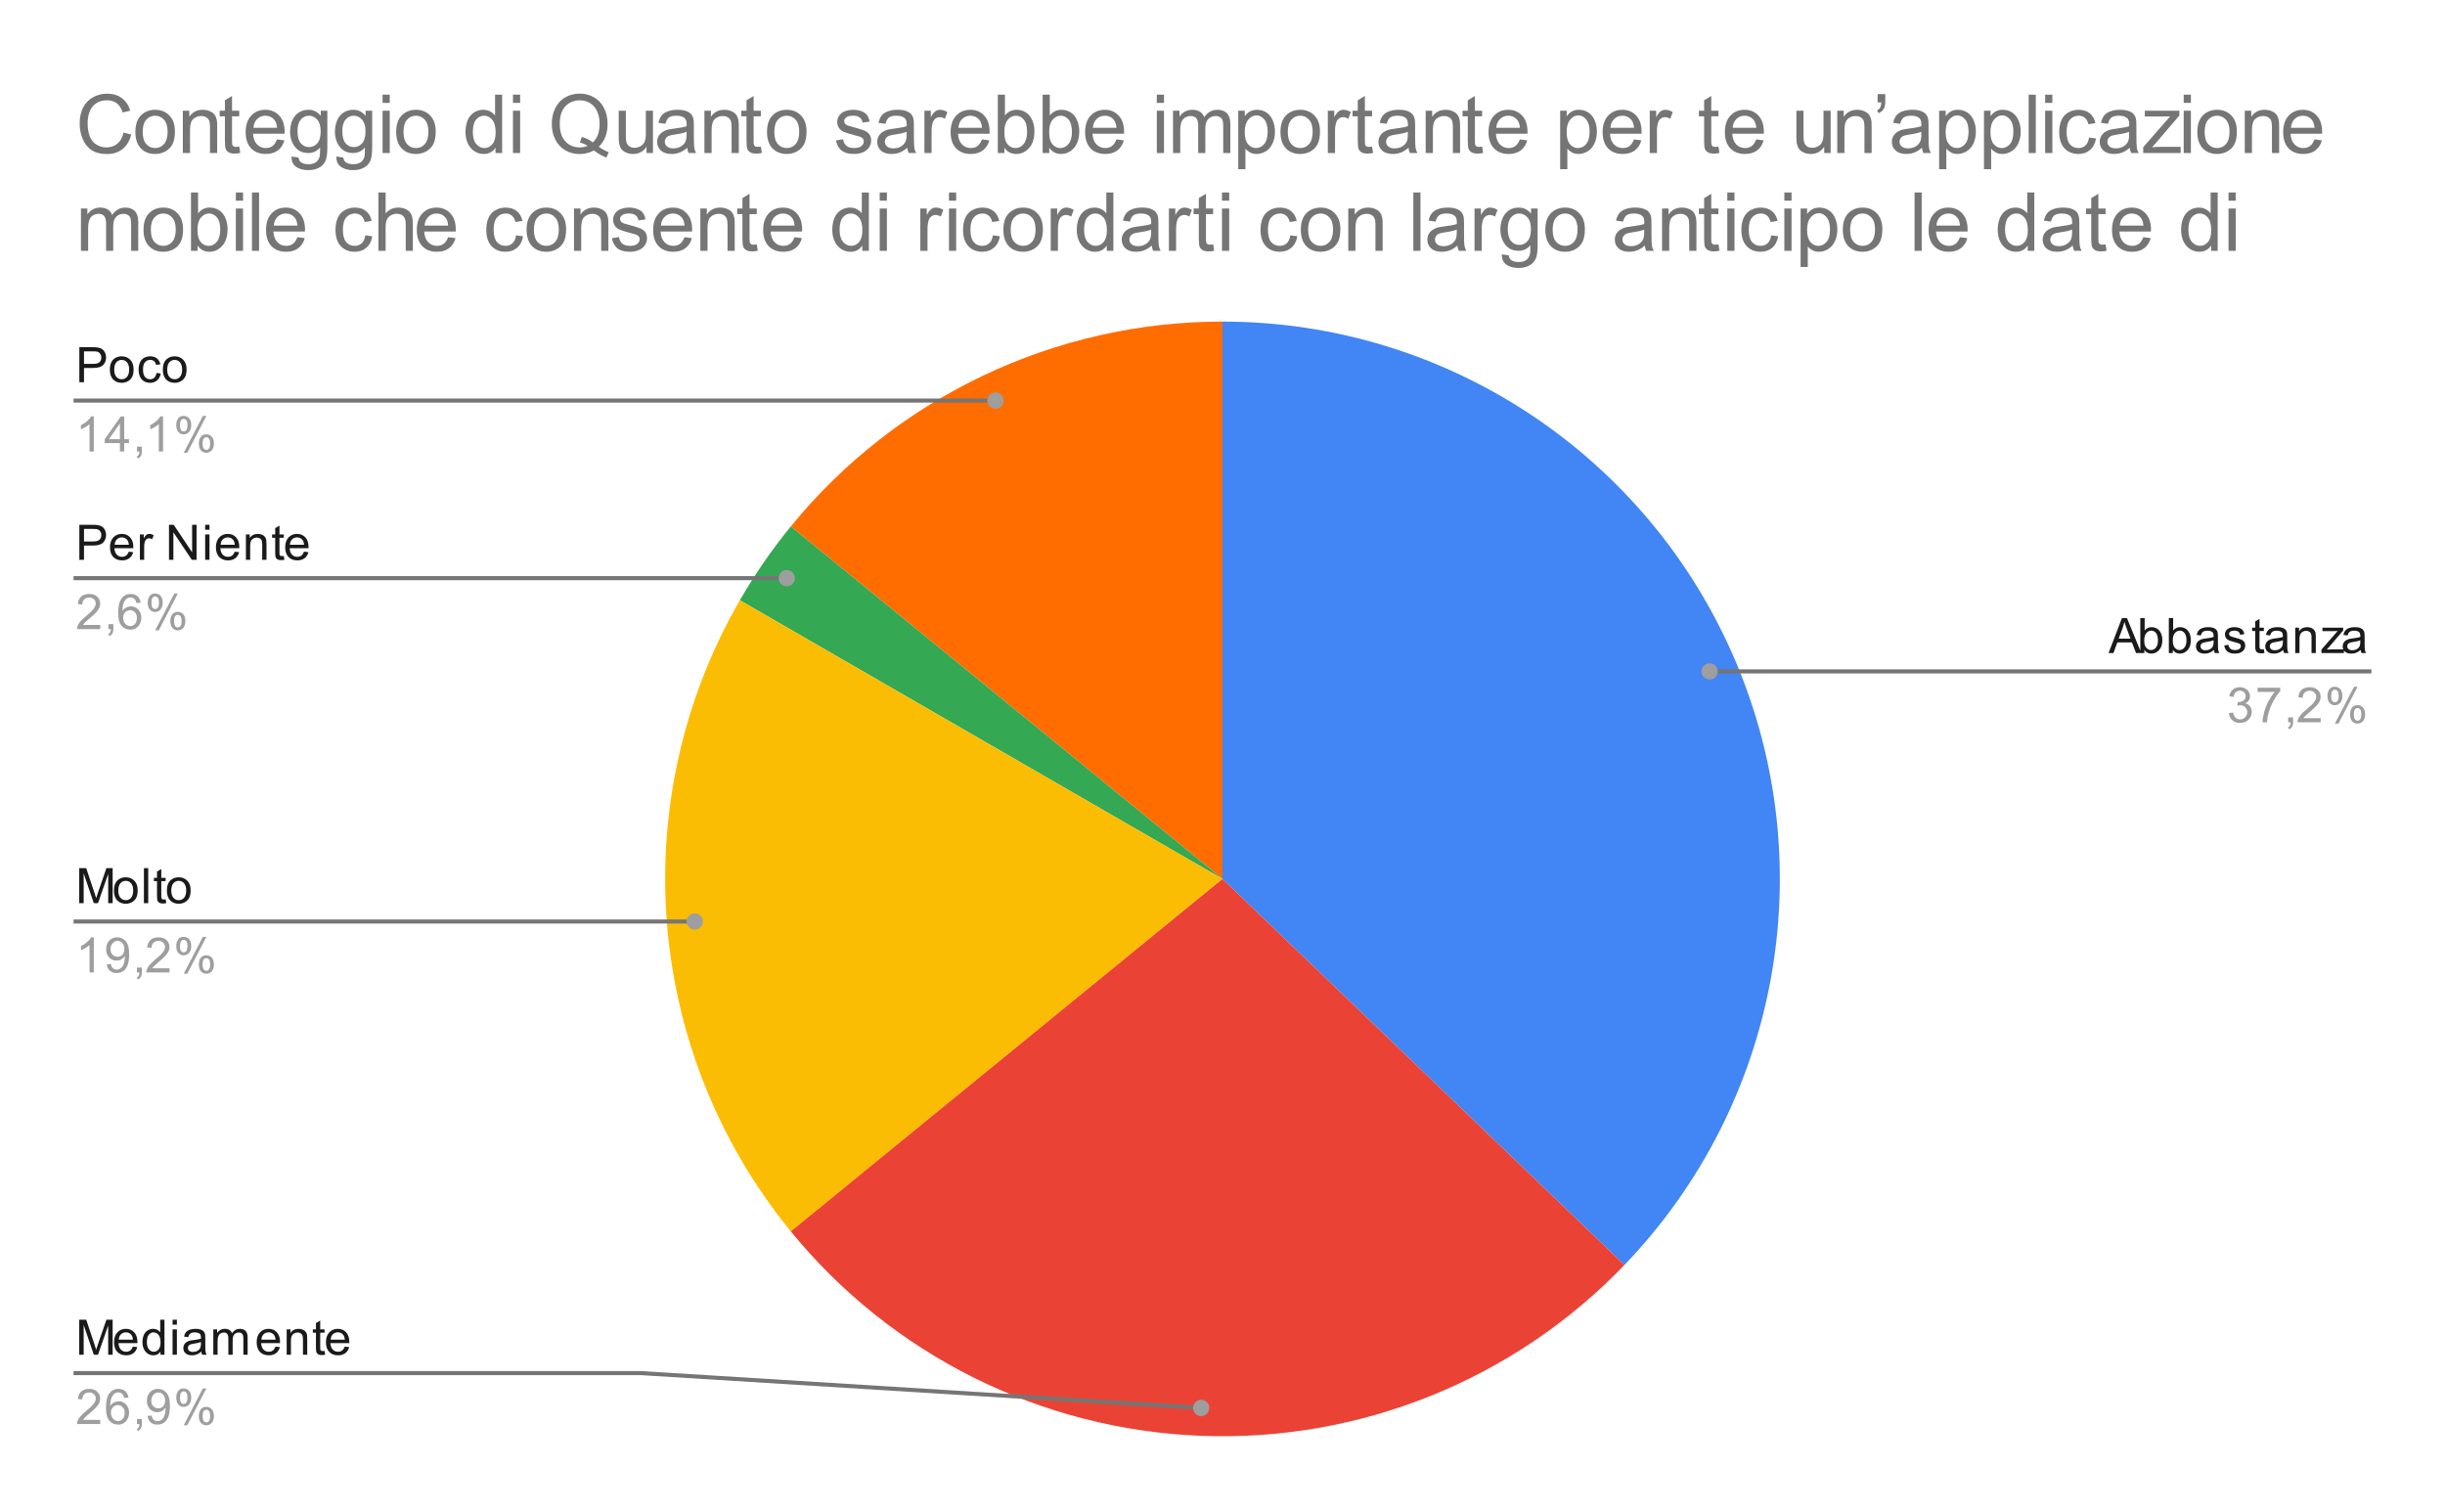 <svg version="1.1" viewBox="0.0 0.0 600.0 371.0" fill="none" stroke="none" stroke-linecap="square" stroke-miterlimit="10" width="600" height="371" xmlns:xlink="http://www.w3.org/1999/xlink" xmlns="http://www.w3.org/2000/svg"><path fill="#ffffff" d="M0 0L600.0 0L600.0 371.0L0 371.0L0 0Z" fill-rule="nonzero"/><path fill="#4285f4" d="M300.0 78.917C354.816 78.917 404.336 111.646 425.822 162.075C447.309 212.505 436.609 270.891 398.636 310.425L300.0 215.683Z" fill-rule="nonzero"/><path fill="#ff6d01" d="M194.06 129.186C220.034 97.373 258.93 78.917 300.0 78.917L300.0 215.683Z" fill-rule="nonzero"/><path fill="#34a853" d="M181.557 147.3C185.231 140.936 189.412 134.878 194.06 129.186L300.0 215.683Z" fill-rule="nonzero"/><path fill="#fbbc04" d="M194.06 302.181C158.122 258.164 153.144 196.511 181.557 147.3L300.0 215.683Z" fill-rule="nonzero"/><path fill="#ea4335" d="M398.636 310.425C371.52 338.656 333.606 353.915 294.493 352.339C255.38 350.763 218.817 332.503 194.06 302.181L300.0 215.683Z" fill-rule="nonzero"/><path fill="#1a1a1a" d="M19.472 93.8L19.472 85.206L22.722 85.206Q23.566 85.206 24.019 85.284Q24.659 85.393 25.081 85.69Q25.519 85.987 25.769 86.518Q26.034 87.05 26.034 87.69Q26.034 88.784 25.331 89.55Q24.644 90.3 22.816 90.3L20.613 90.3L20.613 93.8L19.472 93.8ZM20.613 89.3L22.831 89.3Q23.941 89.3 24.394 88.893Q24.863 88.471 24.863 87.721Q24.863 87.19 24.581 86.815Q24.316 86.425 23.878 86.3Q23.581 86.221 22.816 86.221L20.613 86.221L20.613 89.3ZM26.956 90.69Q26.956 88.956 27.909 88.128Q28.706 87.44 29.863 87.44Q31.144 87.44 31.956 88.284Q32.784 89.112 32.784 90.596Q32.784 91.8 32.425 92.487Q32.066 93.175 31.363 93.565Q30.675 93.94 29.863 93.94Q28.566 93.94 27.753 93.112Q26.956 92.268 26.956 90.69ZM28.034 90.69Q28.034 91.878 28.55 92.471Q29.081 93.065 29.863 93.065Q30.659 93.065 31.175 92.471Q31.691 91.878 31.691 90.659Q31.691 89.503 31.159 88.909Q30.644 88.315 29.863 88.315Q29.081 88.315 28.55 88.909Q28.034 89.487 28.034 90.69ZM38.409 91.518L39.441 91.659Q39.269 92.721 38.566 93.331Q37.862 93.94 36.847 93.94Q35.566 93.94 34.784 93.112Q34.019 92.268 34.019 90.706Q34.019 89.706 34.347 88.956Q34.691 88.19 35.362 87.815Q36.05 87.44 36.862 87.44Q37.862 87.44 38.503 87.956Q39.159 88.456 39.347 89.409L38.316 89.565Q38.175 88.94 37.8 88.628Q37.425 88.3 36.894 88.3Q36.097 88.3 35.597 88.878Q35.097 89.44 35.097 90.675Q35.097 91.94 35.581 92.503Q36.066 93.065 36.831 93.065Q37.456 93.065 37.862 92.69Q38.284 92.315 38.409 91.518ZM39.956 90.69Q39.956 88.956 40.909 88.128Q41.706 87.44 42.862 87.44Q44.144 87.44 44.956 88.284Q45.784 89.112 45.784 90.596Q45.784 91.8 45.425 92.487Q45.066 93.175 44.362 93.565Q43.675 93.94 42.862 93.94Q41.566 93.94 40.753 93.112Q39.956 92.268 39.956 90.69ZM41.034 90.69Q41.034 91.878 41.55 92.471Q42.081 93.065 42.862 93.065Q43.659 93.065 44.175 92.471Q44.691 91.878 44.691 90.659Q44.691 89.503 44.159 88.909Q43.644 88.315 42.862 88.315Q42.081 88.315 41.55 88.909Q41.034 89.487 41.034 90.69Z" fill-rule="nonzero"/><path fill="#9e9e9e" d="M23.019 110.8L21.972 110.8L21.972 104.081Q21.581 104.44 20.956 104.815Q20.347 105.175 19.863 105.346L19.863 104.331Q20.738 103.909 21.394 103.331Q22.066 102.737 22.347 102.175L23.019 102.175L23.019 110.8ZM29.425 110.8L29.425 108.737L25.706 108.737L25.706 107.768L29.628 102.206L30.488 102.206L30.488 107.768L31.644 107.768L31.644 108.737L30.488 108.737L30.488 110.8L29.425 110.8ZM29.425 107.768L29.425 103.909L26.738 107.768L29.425 107.768ZM33.612 110.8L33.612 109.596L34.816 109.596L34.816 110.8Q34.816 111.456 34.581 111.862Q34.347 112.284 33.847 112.503L33.55 112.05Q33.878 111.909 34.034 111.612Q34.191 111.331 34.222 110.8L33.612 110.8ZM40.019 110.8L38.972 110.8L38.972 104.081Q38.581 104.44 37.956 104.815Q37.347 105.175 36.862 105.346L36.862 104.331Q37.737 103.909 38.394 103.331Q39.066 102.737 39.347 102.175L40.019 102.175L40.019 110.8ZM43.253 104.268Q43.253 103.346 43.706 102.706Q44.175 102.065 45.05 102.065Q45.862 102.065 46.394 102.643Q46.925 103.221 46.925 104.331Q46.925 105.425 46.378 106.018Q45.847 106.596 45.066 106.596Q44.284 106.596 43.769 106.018Q43.253 105.44 43.253 104.268ZM45.081 102.784Q44.691 102.784 44.425 103.128Q44.175 103.471 44.175 104.378Q44.175 105.206 44.425 105.55Q44.691 105.878 45.081 105.878Q45.487 105.878 45.737 105.534Q46.003 105.19 46.003 104.3Q46.003 103.456 45.737 103.128Q45.472 102.784 45.081 102.784ZM45.081 111.112L49.784 102.065L50.644 102.065L45.956 111.112L45.081 111.112ZM48.8 108.784Q48.8 107.862 49.253 107.221Q49.722 106.581 50.612 106.581Q51.425 106.581 51.956 107.159Q52.487 107.721 52.487 108.846Q52.487 109.94 51.941 110.534Q51.409 111.112 50.612 111.112Q49.847 111.112 49.316 110.534Q48.8 109.956 48.8 108.784ZM50.644 107.3Q50.237 107.3 49.972 107.643Q49.722 107.987 49.722 108.893Q49.722 109.706 49.987 110.05Q50.253 110.393 50.644 110.393Q51.034 110.393 51.3 110.05Q51.566 109.706 51.566 108.8Q51.566 107.971 51.3 107.643Q51.034 107.3 50.644 107.3Z" fill-rule="nonzero"/><path stroke="#757575" stroke-width="1.0" stroke-linecap="butt" d="M18.55 98.3L157.233 98.3L244.301 98.3" fill-rule="nonzero"/><path fill="#9e9e9e" d="M246.301 98.3C246.301 97.195 245.405 96.3 244.301 96.3C243.196 96.3 242.301 97.195 242.301 98.3C242.301 99.404 243.196 100.3 244.301 100.3C245.405 100.3 246.301 99.404 246.301 98.3" fill-rule="nonzero"/><path fill="#1a1a1a" d="M19.472 137.376L19.472 128.782L22.722 128.782Q23.566 128.782 24.019 128.86Q24.659 128.969 25.081 129.266Q25.519 129.563 25.769 130.094Q26.034 130.626 26.034 131.266Q26.034 132.36 25.331 133.126Q24.644 133.876 22.816 133.876L20.613 133.876L20.613 137.376L19.472 137.376ZM20.613 132.876L22.831 132.876Q23.941 132.876 24.394 132.469Q24.863 132.048 24.863 131.298Q24.863 130.766 24.581 130.391Q24.316 130.001 23.878 129.876Q23.581 129.798 22.816 129.798L20.613 129.798L20.613 132.876ZM31.597 135.376L32.691 135.501Q32.441 136.454 31.738 136.985Q31.034 137.516 29.956 137.516Q28.597 137.516 27.784 136.673Q26.988 135.829 26.988 134.313Q26.988 132.751 27.8 131.891Q28.613 131.016 29.894 131.016Q31.144 131.016 31.925 131.86Q32.722 132.704 32.722 134.251Q32.722 134.344 32.722 134.532L28.081 134.532Q28.144 135.563 28.659 136.11Q29.175 136.641 29.956 136.641Q30.534 136.641 30.941 136.344Q31.363 136.032 31.597 135.376ZM28.144 133.673L31.613 133.673Q31.55 132.876 31.222 132.485Q30.706 131.876 29.909 131.876Q29.175 131.876 28.675 132.36Q28.191 132.844 28.144 133.673ZM34.331 137.376L34.331 131.157L35.284 131.157L35.284 132.094Q35.644 131.438 35.941 131.235Q36.253 131.016 36.628 131.016Q37.159 131.016 37.706 131.344L37.347 132.329Q36.956 132.094 36.581 132.094Q36.222 132.094 35.941 132.313Q35.675 132.516 35.566 132.891Q35.378 133.454 35.378 134.11L35.378 137.376L34.331 137.376ZM41.472 137.376L41.472 128.782L42.628 128.782L47.144 135.532L47.144 128.782L48.237 128.782L48.237 137.376L47.066 137.376L42.55 130.626L42.55 137.376L41.472 137.376ZM50.347 130.001L50.347 128.782L51.409 128.782L51.409 130.001L50.347 130.001ZM50.347 137.376L50.347 131.157L51.409 131.157L51.409 137.376L50.347 137.376ZM57.597 135.376L58.691 135.501Q58.441 136.454 57.737 136.985Q57.034 137.516 55.956 137.516Q54.597 137.516 53.784 136.673Q52.987 135.829 52.987 134.313Q52.987 132.751 53.8 131.891Q54.612 131.016 55.894 131.016Q57.144 131.016 57.925 131.86Q58.722 132.704 58.722 134.251Q58.722 134.344 58.722 134.532L54.081 134.532Q54.144 135.563 54.659 136.11Q55.175 136.641 55.956 136.641Q56.534 136.641 56.941 136.344Q57.362 136.032 57.597 135.376ZM54.144 133.673L57.612 133.673Q57.55 132.876 57.222 132.485Q56.706 131.876 55.909 131.876Q55.175 131.876 54.675 132.36Q54.191 132.844 54.144 133.673ZM60.347 137.376L60.347 131.157L61.284 131.157L61.284 132.032Q61.972 131.016 63.269 131.016Q63.831 131.016 64.3 131.219Q64.784 131.423 65.019 131.751Q65.253 132.079 65.347 132.516Q65.394 132.813 65.394 133.548L65.394 137.376L64.347 137.376L64.347 133.594Q64.347 132.938 64.222 132.626Q64.097 132.313 63.784 132.126Q63.472 131.923 63.05 131.923Q62.378 131.923 61.878 132.36Q61.394 132.782 61.394 133.969L61.394 137.376L60.347 137.376ZM69.644 136.438L69.8 137.36Q69.347 137.454 69.003 137.454Q68.425 137.454 68.112 137.282Q67.8 137.094 67.659 136.798Q67.534 136.501 67.534 135.548L67.534 131.969L66.769 131.969L66.769 131.157L67.534 131.157L67.534 129.61L68.581 128.985L68.581 131.157L69.644 131.157L69.644 131.969L68.581 131.969L68.581 135.61Q68.581 136.063 68.628 136.188Q68.691 136.313 68.816 136.391Q68.941 136.469 69.175 136.469Q69.362 136.469 69.644 136.438ZM74.597 135.376L75.691 135.501Q75.441 136.454 74.737 136.985Q74.034 137.516 72.956 137.516Q71.597 137.516 70.784 136.673Q69.987 135.829 69.987 134.313Q69.987 132.751 70.8 131.891Q71.612 131.016 72.894 131.016Q74.144 131.016 74.925 131.86Q75.722 132.704 75.722 134.251Q75.722 134.344 75.722 134.532L71.081 134.532Q71.144 135.563 71.659 136.11Q72.175 136.641 72.956 136.641Q73.534 136.641 73.941 136.344Q74.362 136.032 74.597 135.376ZM71.144 133.673L74.612 133.673Q74.55 132.876 74.222 132.485Q73.706 131.876 72.909 131.876Q72.175 131.876 71.675 132.36Q71.191 132.844 71.144 133.673Z" fill-rule="nonzero"/><path fill="#9e9e9e" d="M24.597 153.36L24.597 154.376L18.909 154.376Q18.909 154.001 19.034 153.641Q19.253 153.063 19.722 152.501Q20.206 151.938 21.113 151.204Q22.519 150.048 23.003 149.376Q23.503 148.704 23.503 148.11Q23.503 147.485 23.05 147.063Q22.597 146.626 21.878 146.626Q21.113 146.626 20.659 147.079Q20.206 147.532 20.191 148.344L19.113 148.235Q19.222 147.016 19.941 146.391Q20.675 145.751 21.909 145.751Q23.144 145.751 23.863 146.438Q24.581 147.126 24.581 148.141Q24.581 148.657 24.363 149.157Q24.159 149.641 23.659 150.204Q23.175 150.751 22.05 151.704Q21.097 152.501 20.816 152.798Q20.55 153.079 20.378 153.36L24.597 153.36ZM26.613 154.376L26.613 153.173L27.816 153.173L27.816 154.376Q27.816 155.032 27.581 155.438Q27.347 155.86 26.847 156.079L26.55 155.626Q26.878 155.485 27.034 155.188Q27.191 154.907 27.222 154.376L26.613 154.376ZM34.519 147.891L33.472 147.969Q33.331 147.344 33.081 147.063Q32.644 146.61 32.019 146.61Q31.519 146.61 31.128 146.891Q30.644 147.266 30.347 147.969Q30.066 148.657 30.05 149.938Q30.425 149.36 30.972 149.079Q31.534 148.798 32.144 148.798Q33.191 148.798 33.925 149.579Q34.675 150.36 34.675 151.579Q34.675 152.391 34.316 153.094Q33.972 153.782 33.362 154.157Q32.753 154.516 31.988 154.516Q30.659 154.516 29.831 153.548Q29.003 152.579 29.003 150.36Q29.003 147.86 29.925 146.735Q30.722 145.751 32.081 145.751Q33.097 145.751 33.737 146.329Q34.394 146.891 34.519 147.891ZM30.222 151.594Q30.222 152.141 30.441 152.641Q30.675 153.126 31.081 153.391Q31.503 153.657 31.972 153.657Q32.628 153.657 33.112 153.126Q33.597 152.579 33.597 151.657Q33.597 150.766 33.112 150.251Q32.644 149.735 31.925 149.735Q31.206 149.735 30.706 150.251Q30.222 150.766 30.222 151.594ZM36.253 147.844Q36.253 146.923 36.706 146.282Q37.175 145.641 38.05 145.641Q38.862 145.641 39.394 146.219Q39.925 146.798 39.925 147.907Q39.925 149.001 39.378 149.594Q38.847 150.173 38.066 150.173Q37.284 150.173 36.769 149.594Q36.253 149.016 36.253 147.844ZM38.081 146.36Q37.691 146.36 37.425 146.704Q37.175 147.048 37.175 147.954Q37.175 148.782 37.425 149.126Q37.691 149.454 38.081 149.454Q38.487 149.454 38.737 149.11Q39.003 148.766 39.003 147.876Q39.003 147.032 38.737 146.704Q38.472 146.36 38.081 146.36ZM38.081 154.688L42.784 145.641L43.644 145.641L38.956 154.688L38.081 154.688ZM41.8 152.36Q41.8 151.438 42.253 150.798Q42.722 150.157 43.612 150.157Q44.425 150.157 44.956 150.735Q45.487 151.298 45.487 152.423Q45.487 153.516 44.941 154.11Q44.409 154.688 43.612 154.688Q42.847 154.688 42.316 154.11Q41.8 153.532 41.8 152.36ZM43.644 150.876Q43.237 150.876 42.972 151.219Q42.722 151.563 42.722 152.469Q42.722 153.282 42.987 153.626Q43.253 153.969 43.644 153.969Q44.034 153.969 44.3 153.626Q44.566 153.282 44.566 152.376Q44.566 151.548 44.3 151.219Q44.034 150.876 43.644 150.876Z" fill-rule="nonzero"/><path stroke="#757575" stroke-width="1.0" stroke-linecap="butt" d="M18.55 141.876L157.233 141.876L193.071 141.876" fill-rule="nonzero"/><path fill="#9e9e9e" d="M195.071 141.876C195.071 140.771 194.176 139.876 193.071 139.876C191.966 139.876 191.071 140.771 191.071 141.876C191.071 142.98 191.966 143.876 193.071 143.876C194.176 143.876 195.071 142.98 195.071 141.876" fill-rule="nonzero"/><path fill="#1a1a1a" d="M19.441 221.638L19.441 213.044L21.159 213.044L23.191 219.123Q23.472 219.982 23.597 220.404Q23.738 219.935 24.05 219.029L26.113 213.044L27.644 213.044L27.644 221.638L26.55 221.638L26.55 214.451L24.05 221.638L23.019 221.638L20.534 214.326L20.534 221.638L19.441 221.638ZM27.956 218.529Q27.956 216.794 28.909 215.966Q29.706 215.279 30.863 215.279Q32.144 215.279 32.956 216.123Q33.784 216.951 33.784 218.435Q33.784 219.638 33.425 220.326Q33.066 221.013 32.362 221.404Q31.675 221.779 30.863 221.779Q29.566 221.779 28.753 220.951Q27.956 220.107 27.956 218.529ZM29.034 218.529Q29.034 219.716 29.55 220.31Q30.081 220.904 30.863 220.904Q31.659 220.904 32.175 220.31Q32.691 219.716 32.691 218.498Q32.691 217.341 32.159 216.748Q31.644 216.154 30.863 216.154Q30.081 216.154 29.55 216.748Q29.034 217.326 29.034 218.529ZM35.316 221.638L35.316 213.044L36.378 213.044L36.378 221.638L35.316 221.638ZM40.644 220.701L40.8 221.623Q40.347 221.716 40.003 221.716Q39.425 221.716 39.112 221.544Q38.8 221.357 38.659 221.06Q38.534 220.763 38.534 219.81L38.534 216.232L37.769 216.232L37.769 215.419L38.534 215.419L38.534 213.873L39.581 213.248L39.581 215.419L40.644 215.419L40.644 216.232L39.581 216.232L39.581 219.873Q39.581 220.326 39.628 220.451Q39.691 220.576 39.816 220.654Q39.941 220.732 40.175 220.732Q40.362 220.732 40.644 220.701ZM40.956 218.529Q40.956 216.794 41.909 215.966Q42.706 215.279 43.862 215.279Q45.144 215.279 45.956 216.123Q46.784 216.951 46.784 218.435Q46.784 219.638 46.425 220.326Q46.066 221.013 45.362 221.404Q44.675 221.779 43.862 221.779Q42.566 221.779 41.753 220.951Q40.956 220.107 40.956 218.529ZM42.034 218.529Q42.034 219.716 42.55 220.31Q43.081 220.904 43.862 220.904Q44.659 220.904 45.175 220.31Q45.691 219.716 45.691 218.498Q45.691 217.341 45.159 216.748Q44.644 216.154 43.862 216.154Q43.081 216.154 42.55 216.748Q42.034 217.326 42.034 218.529Z" fill-rule="nonzero"/><path fill="#9e9e9e" d="M23.019 238.638L21.972 238.638L21.972 231.919Q21.581 232.279 20.956 232.654Q20.347 233.013 19.863 233.185L19.863 232.169Q20.738 231.748 21.394 231.169Q22.066 230.576 22.347 230.013L23.019 230.013L23.019 238.638ZM26.206 236.654L27.222 236.56Q27.347 237.279 27.706 237.607Q28.081 237.919 28.644 237.919Q29.128 237.919 29.488 237.701Q29.863 237.466 30.097 237.107Q30.331 236.732 30.488 236.107Q30.644 235.466 30.644 234.81Q30.644 234.732 30.644 234.591Q30.331 235.091 29.784 235.419Q29.238 235.732 28.597 235.732Q27.519 235.732 26.784 234.966Q26.05 234.185 26.05 232.919Q26.05 231.607 26.816 230.81Q27.597 230.013 28.753 230.013Q29.581 230.013 30.269 230.466Q30.972 230.919 31.331 231.763Q31.691 232.591 31.691 234.169Q31.691 235.81 31.331 236.794Q30.988 237.763 30.269 238.279Q29.566 238.779 28.628 238.779Q27.613 238.779 26.972 238.232Q26.331 237.669 26.206 236.654ZM30.519 232.857Q30.519 231.951 30.034 231.419Q29.566 230.888 28.878 230.888Q28.175 230.888 27.644 231.466Q27.128 232.029 27.128 232.951Q27.128 233.763 27.628 234.279Q28.128 234.794 28.847 234.794Q29.581 234.794 30.05 234.279Q30.519 233.763 30.519 232.857ZM33.612 238.638L33.612 237.435L34.816 237.435L34.816 238.638Q34.816 239.294 34.581 239.701Q34.347 240.123 33.847 240.341L33.55 239.888Q33.878 239.748 34.034 239.451Q34.191 239.169 34.222 238.638L33.612 238.638ZM41.597 237.623L41.597 238.638L35.909 238.638Q35.909 238.263 36.034 237.904Q36.253 237.326 36.722 236.763Q37.206 236.201 38.112 235.466Q39.519 234.31 40.003 233.638Q40.503 232.966 40.503 232.373Q40.503 231.748 40.05 231.326Q39.597 230.888 38.878 230.888Q38.112 230.888 37.659 231.341Q37.206 231.794 37.191 232.607L36.112 232.498Q36.222 231.279 36.941 230.654Q37.675 230.013 38.909 230.013Q40.144 230.013 40.862 230.701Q41.581 231.388 41.581 232.404Q41.581 232.919 41.362 233.419Q41.159 233.904 40.659 234.466Q40.175 235.013 39.05 235.966Q38.097 236.763 37.816 237.06Q37.55 237.341 37.378 237.623L41.597 237.623ZM43.253 232.107Q43.253 231.185 43.706 230.544Q44.175 229.904 45.05 229.904Q45.862 229.904 46.394 230.482Q46.925 231.06 46.925 232.169Q46.925 233.263 46.378 233.857Q45.847 234.435 45.066 234.435Q44.284 234.435 43.769 233.857Q43.253 233.279 43.253 232.107ZM45.081 230.623Q44.691 230.623 44.425 230.966Q44.175 231.31 44.175 232.216Q44.175 233.044 44.425 233.388Q44.691 233.716 45.081 233.716Q45.487 233.716 45.737 233.373Q46.003 233.029 46.003 232.138Q46.003 231.294 45.737 230.966Q45.472 230.623 45.081 230.623ZM45.081 238.951L49.784 229.904L50.644 229.904L45.956 238.951L45.081 238.951ZM48.8 236.623Q48.8 235.701 49.253 235.06Q49.722 234.419 50.612 234.419Q51.425 234.419 51.956 234.998Q52.487 235.56 52.487 236.685Q52.487 237.779 51.941 238.373Q51.409 238.951 50.612 238.951Q49.847 238.951 49.316 238.373Q48.8 237.794 48.8 236.623ZM50.644 235.138Q50.237 235.138 49.972 235.482Q49.722 235.826 49.722 236.732Q49.722 237.544 49.987 237.888Q50.253 238.232 50.644 238.232Q51.034 238.232 51.3 237.888Q51.566 237.544 51.566 236.638Q51.566 235.81 51.3 235.482Q51.034 235.138 50.644 235.138Z" fill-rule="nonzero"/><path stroke="#757575" stroke-width="1.0" stroke-linecap="butt" d="M18.55 226.138L157.233 226.138L170.493 226.138" fill-rule="nonzero"/><path fill="#9e9e9e" d="M172.493 226.138C172.493 225.034 171.598 224.138 170.493 224.138C169.388 224.138 168.493 225.034 168.493 226.138C168.493 227.243 169.388 228.138 170.493 228.138C171.598 228.138 172.493 227.243 172.493 226.138" fill-rule="nonzero"/><path fill="#1a1a1a" d="M19.441 332.45L19.441 323.856L21.159 323.856L23.191 329.934Q23.472 330.794 23.597 331.216Q23.738 330.747 24.05 329.841L26.113 323.856L27.644 323.856L27.644 332.45L26.55 332.45L26.55 325.262L24.05 332.45L23.019 332.45L20.534 325.137L20.534 332.45L19.441 332.45ZM32.597 330.45L33.691 330.575Q33.441 331.528 32.737 332.059Q32.034 332.591 30.956 332.591Q29.597 332.591 28.784 331.747Q27.988 330.903 27.988 329.387Q27.988 327.825 28.8 326.966Q29.613 326.091 30.894 326.091Q32.144 326.091 32.925 326.934Q33.722 327.778 33.722 329.325Q33.722 329.419 33.722 329.606L29.081 329.606Q29.144 330.637 29.659 331.184Q30.175 331.716 30.956 331.716Q31.534 331.716 31.941 331.419Q32.362 331.106 32.597 330.45ZM29.144 328.747L32.612 328.747Q32.55 327.95 32.222 327.559Q31.706 326.95 30.909 326.95Q30.175 326.95 29.675 327.434Q29.191 327.919 29.144 328.747ZM39.378 332.45L39.378 331.669Q38.784 332.591 37.644 332.591Q36.894 332.591 36.269 332.184Q35.644 331.762 35.3 331.028Q34.956 330.294 34.956 329.341Q34.956 328.419 35.269 327.653Q35.581 326.887 36.206 326.497Q36.831 326.091 37.597 326.091Q38.159 326.091 38.597 326.325Q39.034 326.559 39.316 326.934L39.316 323.856L40.362 323.856L40.362 332.45L39.378 332.45ZM36.05 329.341Q36.05 330.544 36.55 331.137Q37.05 331.716 37.737 331.716Q38.425 331.716 38.909 331.153Q39.394 330.591 39.394 329.434Q39.394 328.153 38.894 327.559Q38.409 326.966 37.691 326.966Q36.987 326.966 36.519 327.544Q36.05 328.106 36.05 329.341ZM42.347 325.075L42.347 323.856L43.409 323.856L43.409 325.075L42.347 325.075ZM42.347 332.45L42.347 326.231L43.409 326.231L43.409 332.45L42.347 332.45ZM49.409 331.684Q48.816 332.184 48.269 332.387Q47.737 332.591 47.112 332.591Q46.081 332.591 45.534 332.091Q44.987 331.591 44.987 330.809Q44.987 330.356 45.191 329.981Q45.394 329.591 45.737 329.372Q46.081 329.137 46.503 329.028Q46.8 328.934 47.441 328.856Q48.706 328.716 49.316 328.497Q49.316 328.278 49.316 328.231Q49.316 327.575 49.019 327.309Q48.612 326.966 47.816 326.966Q47.081 326.966 46.722 327.231Q46.362 327.481 46.191 328.137L45.159 327.997Q45.3 327.341 45.628 326.934Q45.956 326.528 46.566 326.309Q47.175 326.091 47.972 326.091Q48.769 326.091 49.269 326.278Q49.769 326.466 50.003 326.747Q50.237 327.028 50.331 327.466Q50.378 327.731 50.378 328.434L50.378 329.841Q50.378 331.309 50.441 331.7Q50.519 332.091 50.722 332.45L49.612 332.45Q49.456 332.122 49.409 331.684ZM49.316 329.325Q48.737 329.559 47.597 329.731Q46.941 329.825 46.675 329.95Q46.409 330.059 46.253 330.278Q46.112 330.497 46.112 330.778Q46.112 331.2 46.425 331.481Q46.753 331.762 47.362 331.762Q47.972 331.762 48.441 331.497Q48.925 331.231 49.144 330.762Q49.316 330.403 49.316 329.716L49.316 329.325ZM52.347 332.45L52.347 326.231L53.284 326.231L53.284 327.106Q53.581 326.637 54.066 326.372Q54.55 326.091 55.175 326.091Q55.862 326.091 56.3 326.372Q56.753 326.653 56.925 327.169Q57.675 326.091 58.847 326.091Q59.784 326.091 60.269 326.606Q60.769 327.106 60.769 328.184L60.769 332.45L59.722 332.45L59.722 328.528Q59.722 327.903 59.612 327.622Q59.519 327.341 59.253 327.169Q58.987 326.997 58.612 326.997Q57.956 326.997 57.519 327.434Q57.097 327.872 57.097 328.841L57.097 332.45L56.034 332.45L56.034 328.403Q56.034 327.7 55.769 327.356Q55.519 326.997 54.941 326.997Q54.487 326.997 54.112 327.231Q53.737 327.466 53.566 327.919Q53.394 328.372 53.394 329.216L53.394 332.45L52.347 332.45ZM67.597 330.45L68.691 330.575Q68.441 331.528 67.737 332.059Q67.034 332.591 65.956 332.591Q64.597 332.591 63.784 331.747Q62.987 330.903 62.987 329.387Q62.987 327.825 63.8 326.966Q64.612 326.091 65.894 326.091Q67.144 326.091 67.925 326.934Q68.722 327.778 68.722 329.325Q68.722 329.419 68.722 329.606L64.081 329.606Q64.144 330.637 64.659 331.184Q65.175 331.716 65.956 331.716Q66.534 331.716 66.941 331.419Q67.362 331.106 67.597 330.45ZM64.144 328.747L67.612 328.747Q67.55 327.95 67.222 327.559Q66.706 326.95 65.909 326.95Q65.175 326.95 64.675 327.434Q64.191 327.919 64.144 328.747ZM70.347 332.45L70.347 326.231L71.284 326.231L71.284 327.106Q71.972 326.091 73.269 326.091Q73.831 326.091 74.3 326.294Q74.784 326.497 75.019 326.825Q75.253 327.153 75.347 327.591Q75.394 327.887 75.394 328.622L75.394 332.45L74.347 332.45L74.347 328.669Q74.347 328.012 74.222 327.7Q74.097 327.387 73.784 327.2Q73.472 326.997 73.05 326.997Q72.378 326.997 71.878 327.434Q71.394 327.856 71.394 329.044L71.394 332.45L70.347 332.45ZM79.644 331.512L79.8 332.434Q79.347 332.528 79.003 332.528Q78.425 332.528 78.112 332.356Q77.8 332.169 77.659 331.872Q77.534 331.575 77.534 330.622L77.534 327.044L76.769 327.044L76.769 326.231L77.534 326.231L77.534 324.684L78.581 324.059L78.581 326.231L79.644 326.231L79.644 327.044L78.581 327.044L78.581 330.684Q78.581 331.137 78.628 331.262Q78.691 331.387 78.816 331.466Q78.941 331.544 79.175 331.544Q79.362 331.544 79.644 331.512ZM84.597 330.45L85.691 330.575Q85.441 331.528 84.737 332.059Q84.034 332.591 82.956 332.591Q81.597 332.591 80.784 331.747Q79.987 330.903 79.987 329.387Q79.987 327.825 80.8 326.966Q81.612 326.091 82.894 326.091Q84.144 326.091 84.925 326.934Q85.722 327.778 85.722 329.325Q85.722 329.419 85.722 329.606L81.081 329.606Q81.144 330.637 81.659 331.184Q82.175 331.716 82.956 331.716Q83.534 331.716 83.941 331.419Q84.362 331.106 84.597 330.45ZM81.144 328.747L84.612 328.747Q84.55 327.95 84.222 327.559Q83.706 326.95 82.909 326.95Q82.175 326.95 81.675 327.434Q81.191 327.919 81.144 328.747Z" fill-rule="nonzero"/><path fill="#9e9e9e" d="M24.597 348.434L24.597 349.45L18.909 349.45Q18.909 349.075 19.034 348.716Q19.253 348.137 19.722 347.575Q20.206 347.012 21.113 346.278Q22.519 345.122 23.003 344.45Q23.503 343.778 23.503 343.184Q23.503 342.559 23.05 342.137Q22.597 341.7 21.878 341.7Q21.113 341.7 20.659 342.153Q20.206 342.606 20.191 343.419L19.113 343.309Q19.222 342.091 19.941 341.466Q20.675 340.825 21.909 340.825Q23.144 340.825 23.863 341.512Q24.581 342.2 24.581 343.216Q24.581 343.731 24.363 344.231Q24.159 344.716 23.659 345.278Q23.175 345.825 22.05 346.778Q21.097 347.575 20.816 347.872Q20.55 348.153 20.378 348.434L24.597 348.434ZM31.519 342.966L30.472 343.044Q30.331 342.419 30.081 342.137Q29.644 341.684 29.019 341.684Q28.519 341.684 28.128 341.966Q27.644 342.341 27.347 343.044Q27.066 343.731 27.05 345.012Q27.425 344.434 27.972 344.153Q28.534 343.872 29.144 343.872Q30.191 343.872 30.925 344.653Q31.675 345.434 31.675 346.653Q31.675 347.466 31.316 348.169Q30.972 348.856 30.363 349.231Q29.753 349.591 28.988 349.591Q27.659 349.591 26.831 348.622Q26.003 347.653 26.003 345.434Q26.003 342.934 26.925 341.809Q27.722 340.825 29.081 340.825Q30.097 340.825 30.738 341.403Q31.394 341.966 31.519 342.966ZM27.222 346.669Q27.222 347.216 27.441 347.716Q27.675 348.2 28.081 348.466Q28.503 348.731 28.972 348.731Q29.628 348.731 30.113 348.2Q30.597 347.653 30.597 346.731Q30.597 345.841 30.113 345.325Q29.644 344.809 28.925 344.809Q28.206 344.809 27.706 345.325Q27.222 345.841 27.222 346.669ZM33.612 349.45L33.612 348.247L34.816 348.247L34.816 349.45Q34.816 350.106 34.581 350.512Q34.347 350.934 33.847 351.153L33.55 350.7Q33.878 350.559 34.034 350.262Q34.191 349.981 34.222 349.45L33.612 349.45ZM36.206 347.466L37.222 347.372Q37.347 348.091 37.706 348.419Q38.081 348.731 38.644 348.731Q39.128 348.731 39.487 348.512Q39.862 348.278 40.097 347.919Q40.331 347.544 40.487 346.919Q40.644 346.278 40.644 345.622Q40.644 345.544 40.644 345.403Q40.331 345.903 39.784 346.231Q39.237 346.544 38.597 346.544Q37.519 346.544 36.784 345.778Q36.05 344.997 36.05 343.731Q36.05 342.419 36.816 341.622Q37.597 340.825 38.753 340.825Q39.581 340.825 40.269 341.278Q40.972 341.731 41.331 342.575Q41.691 343.403 41.691 344.981Q41.691 346.622 41.331 347.606Q40.987 348.575 40.269 349.091Q39.566 349.591 38.628 349.591Q37.612 349.591 36.972 349.044Q36.331 348.481 36.206 347.466ZM40.519 343.669Q40.519 342.762 40.034 342.231Q39.566 341.7 38.878 341.7Q38.175 341.7 37.644 342.278Q37.128 342.841 37.128 343.762Q37.128 344.575 37.628 345.091Q38.128 345.606 38.847 345.606Q39.581 345.606 40.05 345.091Q40.519 344.575 40.519 343.669ZM43.253 342.919Q43.253 341.997 43.706 341.356Q44.175 340.716 45.05 340.716Q45.862 340.716 46.394 341.294Q46.925 341.872 46.925 342.981Q46.925 344.075 46.378 344.669Q45.847 345.247 45.066 345.247Q44.284 345.247 43.769 344.669Q43.253 344.091 43.253 342.919ZM45.081 341.434Q44.691 341.434 44.425 341.778Q44.175 342.122 44.175 343.028Q44.175 343.856 44.425 344.2Q44.691 344.528 45.081 344.528Q45.487 344.528 45.737 344.184Q46.003 343.841 46.003 342.95Q46.003 342.106 45.737 341.778Q45.472 341.434 45.081 341.434ZM45.081 349.762L49.784 340.716L50.644 340.716L45.956 349.762L45.081 349.762ZM48.8 347.434Q48.8 346.512 49.253 345.872Q49.722 345.231 50.612 345.231Q51.425 345.231 51.956 345.809Q52.487 346.372 52.487 347.497Q52.487 348.591 51.941 349.184Q51.409 349.762 50.612 349.762Q49.847 349.762 49.316 349.184Q48.8 348.606 48.8 347.434ZM50.644 345.95Q50.237 345.95 49.972 346.294Q49.722 346.637 49.722 347.544Q49.722 348.356 49.987 348.7Q50.253 349.044 50.644 349.044Q51.034 349.044 51.3 348.7Q51.566 348.356 51.566 347.45Q51.566 346.622 51.3 346.294Q51.034 345.95 50.644 345.95Z" fill-rule="nonzero"/><path stroke="#757575" stroke-width="1.0" stroke-linecap="butt" d="M18.55 336.95L157.233 336.95L294.768 345.506" fill-rule="nonzero"/><path fill="#9e9e9e" d="M296.768 345.506C296.768 344.402 295.873 343.506 294.768 343.506C293.664 343.506 292.768 344.402 292.768 345.506C292.768 346.611 293.664 347.506 294.768 347.506C295.873 347.506 296.768 346.611 296.768 345.506" fill-rule="nonzero"/><path fill="#1a1a1a" d="M517.434 160.256L520.731 151.662L521.95 151.662L525.466 160.256L524.184 160.256L523.169 157.646L519.591 157.646L518.638 160.256L517.434 160.256ZM519.919 156.725L522.825 156.725L521.934 154.35Q521.513 153.271 521.325 152.568Q521.153 153.396 520.856 154.209L519.919 156.725ZM526.216 160.256L525.231 160.256L525.231 151.662L526.294 151.662L526.294 154.725Q526.966 153.896 527.997 153.896Q528.575 153.896 529.075 154.131Q529.591 154.35 529.919 154.771Q530.263 155.193 530.45 155.787Q530.638 156.381 530.638 157.053Q530.638 158.646 529.841 159.521Q529.044 160.396 527.95 160.396Q526.841 160.396 526.216 159.475L526.216 160.256ZM526.2 157.1Q526.2 158.209 526.513 158.709Q527.013 159.521 527.856 159.521Q528.544 159.521 529.044 158.928Q529.559 158.334 529.559 157.131Q529.559 155.912 529.075 155.334Q528.591 154.756 527.903 154.756Q527.216 154.756 526.7 155.365Q526.2 155.959 526.2 157.1ZM533.216 160.256L532.231 160.256L532.231 151.662L533.294 151.662L533.294 154.725Q533.966 153.896 534.997 153.896Q535.575 153.896 536.075 154.131Q536.591 154.35 536.919 154.771Q537.263 155.193 537.45 155.787Q537.638 156.381 537.638 157.053Q537.638 158.646 536.841 159.521Q536.044 160.396 534.95 160.396Q533.841 160.396 533.216 159.475L533.216 160.256ZM533.2 157.1Q533.2 158.209 533.513 158.709Q534.013 159.521 534.856 159.521Q535.544 159.521 536.044 158.928Q536.559 158.334 536.559 157.131Q536.559 155.912 536.075 155.334Q535.591 154.756 534.903 154.756Q534.216 154.756 533.7 155.365Q533.2 155.959 533.2 157.1ZM543.309 159.49Q542.716 159.99 542.169 160.193Q541.638 160.396 541.013 160.396Q539.981 160.396 539.434 159.896Q538.888 159.396 538.888 158.615Q538.888 158.162 539.091 157.787Q539.294 157.396 539.638 157.178Q539.981 156.943 540.403 156.834Q540.7 156.74 541.341 156.662Q542.606 156.521 543.216 156.303Q543.216 156.084 543.216 156.037Q543.216 155.381 542.919 155.115Q542.513 154.771 541.716 154.771Q540.981 154.771 540.622 155.037Q540.263 155.287 540.091 155.943L539.059 155.803Q539.2 155.146 539.528 154.74Q539.856 154.334 540.466 154.115Q541.075 153.896 541.872 153.896Q542.669 153.896 543.169 154.084Q543.669 154.271 543.903 154.553Q544.138 154.834 544.231 155.271Q544.278 155.537 544.278 156.24L544.278 157.646Q544.278 159.115 544.341 159.506Q544.419 159.896 544.622 160.256L543.513 160.256Q543.356 159.928 543.309 159.49ZM543.216 157.131Q542.638 157.365 541.497 157.537Q540.841 157.631 540.575 157.756Q540.309 157.865 540.153 158.084Q540.013 158.303 540.013 158.584Q540.013 159.006 540.325 159.287Q540.653 159.568 541.263 159.568Q541.872 159.568 542.341 159.303Q542.825 159.037 543.044 158.568Q543.216 158.209 543.216 157.521L543.216 157.131ZM545.825 158.396L546.856 158.24Q546.95 158.865 547.341 159.193Q547.747 159.521 548.481 159.521Q549.2 159.521 549.544 159.24Q549.903 158.943 549.903 158.537Q549.903 158.178 549.591 157.975Q549.372 157.834 548.513 157.615Q547.356 157.318 546.903 157.115Q546.466 156.896 546.231 156.521Q545.997 156.146 545.997 155.678Q545.997 155.271 546.184 154.912Q546.372 154.553 546.7 154.318Q546.95 154.146 547.372 154.021Q547.794 153.896 548.294 153.896Q549.013 153.896 549.559 154.115Q550.122 154.318 550.388 154.678Q550.653 155.037 550.747 155.631L549.716 155.771Q549.653 155.303 549.309 155.037Q548.981 154.756 548.356 154.756Q547.638 154.756 547.325 155.006Q547.013 155.24 547.013 155.568Q547.013 155.771 547.138 155.928Q547.278 156.1 547.544 156.209Q547.7 156.271 548.481 156.475Q549.606 156.787 550.044 156.975Q550.481 157.162 550.731 157.521Q550.981 157.881 550.981 158.428Q550.981 158.959 550.669 159.428Q550.372 159.881 549.794 160.146Q549.216 160.396 548.481 160.396Q547.263 160.396 546.622 159.896Q545.997 159.381 545.825 158.396ZM555.544 159.318L555.7 160.24Q555.247 160.334 554.903 160.334Q554.325 160.334 554.013 160.162Q553.7 159.975 553.559 159.678Q553.434 159.381 553.434 158.428L553.434 154.85L552.669 154.85L552.669 154.037L553.434 154.037L553.434 152.49L554.481 151.865L554.481 154.037L555.544 154.037L555.544 154.85L554.481 154.85L554.481 158.49Q554.481 158.943 554.528 159.068Q554.591 159.193 554.716 159.271Q554.841 159.35 555.075 159.35Q555.263 159.35 555.544 159.318ZM560.309 159.49Q559.716 159.99 559.169 160.193Q558.638 160.396 558.013 160.396Q556.981 160.396 556.434 159.896Q555.888 159.396 555.888 158.615Q555.888 158.162 556.091 157.787Q556.294 157.396 556.638 157.178Q556.981 156.943 557.403 156.834Q557.7 156.74 558.341 156.662Q559.606 156.521 560.216 156.303Q560.216 156.084 560.216 156.037Q560.216 155.381 559.919 155.115Q559.513 154.771 558.716 154.771Q557.981 154.771 557.622 155.037Q557.263 155.287 557.091 155.943L556.059 155.803Q556.2 155.146 556.528 154.74Q556.856 154.334 557.466 154.115Q558.075 153.896 558.872 153.896Q559.669 153.896 560.169 154.084Q560.669 154.271 560.903 154.553Q561.138 154.834 561.231 155.271Q561.278 155.537 561.278 156.24L561.278 157.646Q561.278 159.115 561.341 159.506Q561.419 159.896 561.622 160.256L560.513 160.256Q560.356 159.928 560.309 159.49ZM560.216 157.131Q559.638 157.365 558.497 157.537Q557.841 157.631 557.575 157.756Q557.309 157.865 557.153 158.084Q557.013 158.303 557.013 158.584Q557.013 159.006 557.325 159.287Q557.653 159.568 558.263 159.568Q558.872 159.568 559.341 159.303Q559.825 159.037 560.044 158.568Q560.216 158.209 560.216 157.521L560.216 157.131ZM563.247 160.256L563.247 154.037L564.184 154.037L564.184 154.912Q564.872 153.896 566.169 153.896Q566.731 153.896 567.2 154.1Q567.684 154.303 567.919 154.631Q568.153 154.959 568.247 155.396Q568.294 155.693 568.294 156.428L568.294 160.256L567.247 160.256L567.247 156.475Q567.247 155.818 567.122 155.506Q566.997 155.193 566.684 155.006Q566.372 154.803 565.95 154.803Q565.278 154.803 564.778 155.24Q564.294 155.662 564.294 156.85L564.294 160.256L563.247 160.256ZM569.684 160.256L569.684 159.396L573.653 154.85Q572.966 154.881 572.45 154.881L569.919 154.881L569.919 154.037L575.013 154.037L575.013 154.725L571.638 158.678L570.981 159.396Q571.7 159.35 572.309 159.35L575.2 159.35L575.2 160.256L569.684 160.256ZM579.309 159.49Q578.716 159.99 578.169 160.193Q577.638 160.396 577.013 160.396Q575.981 160.396 575.434 159.896Q574.888 159.396 574.888 158.615Q574.888 158.162 575.091 157.787Q575.294 157.396 575.638 157.178Q575.981 156.943 576.403 156.834Q576.7 156.74 577.341 156.662Q578.606 156.521 579.216 156.303Q579.216 156.084 579.216 156.037Q579.216 155.381 578.919 155.115Q578.513 154.771 577.716 154.771Q576.981 154.771 576.622 155.037Q576.263 155.287 576.091 155.943L575.059 155.803Q575.2 155.146 575.528 154.74Q575.856 154.334 576.466 154.115Q577.075 153.896 577.872 153.896Q578.669 153.896 579.169 154.084Q579.669 154.271 579.903 154.553Q580.138 154.834 580.231 155.271Q580.278 155.537 580.278 156.24L580.278 157.646Q580.278 159.115 580.341 159.506Q580.419 159.896 580.622 160.256L579.513 160.256Q579.356 159.928 579.309 159.49ZM579.216 157.131Q578.638 157.365 577.497 157.537Q576.841 157.631 576.575 157.756Q576.309 157.865 576.153 158.084Q576.013 158.303 576.013 158.584Q576.013 159.006 576.325 159.287Q576.653 159.568 577.263 159.568Q577.872 159.568 578.341 159.303Q578.825 159.037 579.044 158.568Q579.216 158.209 579.216 157.521L579.216 157.131Z" fill-rule="nonzero"/><path fill="#9e9e9e" d="M546.95 174.99L548.013 174.85Q548.184 175.74 548.622 176.146Q549.059 176.537 549.684 176.537Q550.434 176.537 550.95 176.021Q551.466 175.506 551.466 174.74Q551.466 174.021 550.981 173.553Q550.513 173.068 549.778 173.068Q549.481 173.068 549.028 173.193L549.153 172.256Q549.263 172.271 549.325 172.271Q549.997 172.271 550.528 171.928Q551.075 171.568 551.075 170.834Q551.075 170.256 550.684 169.881Q550.294 169.49 549.669 169.49Q549.059 169.49 548.638 169.881Q548.231 170.271 548.122 171.037L547.059 170.85Q547.247 169.803 547.934 169.225Q548.622 168.631 549.638 168.631Q550.341 168.631 550.934 168.943Q551.528 169.24 551.841 169.756Q552.153 170.271 552.153 170.865Q552.153 171.412 551.856 171.881Q551.559 172.334 550.981 172.6Q551.731 172.771 552.153 173.334Q552.575 173.881 552.575 174.725Q552.575 175.85 551.747 176.631Q550.934 177.412 549.684 177.412Q548.559 177.412 547.809 176.74Q547.059 176.053 546.95 174.99ZM554.013 169.787L554.013 168.771L559.575 168.771L559.575 169.6Q558.763 170.475 557.95 171.928Q557.153 173.365 556.716 174.896Q556.388 175.975 556.309 177.256L555.216 177.256Q555.231 176.24 555.606 174.803Q555.997 173.365 556.7 172.037Q557.419 170.709 558.231 169.787L554.013 169.787ZM561.513 177.256L561.513 176.053L562.716 176.053L562.716 177.256Q562.716 177.912 562.481 178.318Q562.247 178.74 561.747 178.959L561.45 178.506Q561.778 178.365 561.934 178.068Q562.091 177.787 562.122 177.256L561.513 177.256ZM569.497 176.24L569.497 177.256L563.809 177.256Q563.809 176.881 563.934 176.521Q564.153 175.943 564.622 175.381Q565.106 174.818 566.013 174.084Q567.419 172.928 567.903 172.256Q568.403 171.584 568.403 170.99Q568.403 170.365 567.95 169.943Q567.497 169.506 566.778 169.506Q566.013 169.506 565.559 169.959Q565.106 170.412 565.091 171.225L564.013 171.115Q564.122 169.896 564.841 169.271Q565.575 168.631 566.809 168.631Q568.044 168.631 568.763 169.318Q569.481 170.006 569.481 171.021Q569.481 171.537 569.263 172.037Q569.059 172.521 568.559 173.084Q568.075 173.631 566.95 174.584Q565.997 175.381 565.716 175.678Q565.45 175.959 565.278 176.24L569.497 176.24ZM571.153 170.725Q571.153 169.803 571.606 169.162Q572.075 168.521 572.95 168.521Q573.763 168.521 574.294 169.1Q574.825 169.678 574.825 170.787Q574.825 171.881 574.278 172.475Q573.747 173.053 572.966 173.053Q572.184 173.053 571.669 172.475Q571.153 171.896 571.153 170.725ZM572.981 169.24Q572.591 169.24 572.325 169.584Q572.075 169.928 572.075 170.834Q572.075 171.662 572.325 172.006Q572.591 172.334 572.981 172.334Q573.388 172.334 573.638 171.99Q573.903 171.646 573.903 170.756Q573.903 169.912 573.638 169.584Q573.372 169.24 572.981 169.24ZM572.981 177.568L577.684 168.521L578.544 168.521L573.856 177.568L572.981 177.568ZM576.7 175.24Q576.7 174.318 577.153 173.678Q577.622 173.037 578.513 173.037Q579.325 173.037 579.856 173.615Q580.388 174.178 580.388 175.303Q580.388 176.396 579.841 176.99Q579.309 177.568 578.513 177.568Q577.747 177.568 577.216 176.99Q576.7 176.412 576.7 175.24ZM578.544 173.756Q578.138 173.756 577.872 174.1Q577.622 174.443 577.622 175.35Q577.622 176.162 577.888 176.506Q578.153 176.85 578.544 176.85Q578.934 176.85 579.2 176.506Q579.466 176.162 579.466 175.256Q579.466 174.428 579.2 174.1Q578.934 173.756 578.544 173.756Z" fill-rule="nonzero"/><path stroke="#757575" stroke-width="1.0" stroke-linecap="butt" d="M581.45 164.756L442.767 164.756L419.531 164.756" fill-rule="nonzero"/><path fill="#9e9e9e" d="M421.531 164.756C421.531 163.651 420.636 162.756 419.531 162.756C418.427 162.756 417.531 163.651 417.531 164.756C417.531 165.86 418.427 166.756 419.531 166.756C420.636 166.756 421.531 165.86 421.531 164.756" fill-rule="nonzero"/><path fill="#757575" d="M30.316 32.534L32.206 33.003Q31.613 35.347 30.066 36.581Q28.519 37.8 26.269 37.8Q23.956 37.8 22.503 36.862Q21.066 35.909 20.3 34.128Q19.55 32.331 19.55 30.284Q19.55 28.05 20.394 26.394Q21.253 24.722 22.831 23.863Q24.409 22.988 26.3 22.988Q28.456 22.988 29.909 24.081Q31.378 25.175 31.956 27.159L30.097 27.597Q29.597 26.034 28.644 25.331Q27.706 24.613 26.269 24.613Q24.613 24.613 23.503 25.409Q22.394 26.191 21.941 27.534Q21.503 28.863 21.503 30.269Q21.503 32.097 22.034 33.472Q22.566 34.831 23.691 35.503Q24.816 36.175 26.113 36.175Q27.706 36.175 28.816 35.253Q29.925 34.331 30.316 32.534ZM33.222 32.362Q33.222 29.488 34.816 28.097Q36.159 26.941 38.081 26.941Q40.222 26.941 41.566 28.347Q42.925 29.753 42.925 32.222Q42.925 34.222 42.331 35.378Q41.737 36.519 40.581 37.159Q39.441 37.784 38.081 37.784Q35.894 37.784 34.55 36.394Q33.222 34.987 33.222 32.362ZM35.019 32.362Q35.019 34.362 35.878 35.347Q36.753 36.331 38.081 36.331Q39.394 36.331 40.253 35.347Q41.128 34.347 41.128 32.3Q41.128 30.378 40.253 29.394Q39.378 28.394 38.081 28.394Q36.753 28.394 35.878 29.394Q35.019 30.378 35.019 32.362ZM44.862 37.55L44.862 27.175L46.456 27.175L46.456 28.659Q47.597 26.941 49.753 26.941Q50.691 26.941 51.472 27.284Q52.269 27.613 52.659 28.159Q53.05 28.706 53.206 29.456Q53.3 29.956 53.3 31.175L53.3 37.55L51.534 37.55L51.534 31.238Q51.534 30.159 51.331 29.628Q51.128 29.097 50.597 28.784Q50.081 28.472 49.378 28.472Q48.253 28.472 47.441 29.191Q46.628 29.894 46.628 31.878L46.628 37.55L44.862 37.55ZM58.706 35.972L58.956 37.534Q58.222 37.691 57.628 37.691Q56.675 37.691 56.144 37.394Q55.628 37.081 55.409 36.597Q55.191 36.097 55.191 34.519L55.191 28.55L53.909 28.55L53.909 27.175L55.191 27.175L55.191 24.613L56.941 23.55L56.941 27.175L58.706 27.175L58.706 28.55L56.941 28.55L56.941 34.612Q56.941 35.362 57.034 35.581Q57.128 35.784 57.331 35.925Q57.55 36.05 57.941 36.05Q58.222 36.05 58.706 35.972ZM67.972 34.206L69.784 34.441Q69.362 36.019 68.191 36.909Q67.034 37.784 65.222 37.784Q62.956 37.784 61.612 36.394Q60.284 34.987 60.284 32.456Q60.284 29.831 61.628 28.394Q62.972 26.941 65.128 26.941Q67.206 26.941 68.519 28.363Q69.847 29.769 69.847 32.347Q69.847 32.503 69.831 32.816L62.097 32.816Q62.191 34.519 63.066 35.425Q63.941 36.331 65.237 36.331Q66.206 36.331 66.878 35.831Q67.566 35.316 67.972 34.206ZM62.191 31.363L67.987 31.363Q67.878 30.066 67.331 29.409Q66.487 28.394 65.144 28.394Q63.941 28.394 63.112 29.206Q62.284 30.003 62.191 31.363ZM71.55 38.409L73.253 38.659Q73.362 39.456 73.847 39.816Q74.503 40.3 75.644 40.3Q76.862 40.3 77.519 39.816Q78.191 39.331 78.425 38.456Q78.566 37.909 78.55 36.191Q77.394 37.55 75.675 37.55Q73.534 37.55 72.362 36.003Q71.191 34.456 71.191 32.3Q71.191 30.816 71.722 29.566Q72.269 28.316 73.284 27.628Q74.316 26.941 75.691 26.941Q77.519 26.941 78.722 28.425L78.722 27.175L80.331 27.175L80.331 36.144Q80.331 38.566 79.831 39.566Q79.347 40.581 78.269 41.159Q77.206 41.753 75.644 41.753Q73.8 41.753 72.644 40.925Q71.503 40.097 71.55 38.409ZM73.003 32.175Q73.003 34.222 73.816 35.159Q74.628 36.097 75.847 36.097Q77.05 36.097 77.862 35.159Q78.691 34.222 78.691 32.237Q78.691 30.331 77.847 29.363Q77.003 28.394 75.816 28.394Q74.644 28.394 73.816 29.347Q73.003 30.3 73.003 32.175ZM82.55 38.409L84.253 38.659Q84.362 39.456 84.847 39.816Q85.503 40.3 86.644 40.3Q87.862 40.3 88.519 39.816Q89.191 39.331 89.425 38.456Q89.566 37.909 89.55 36.191Q88.394 37.55 86.675 37.55Q84.534 37.55 83.362 36.003Q82.191 34.456 82.191 32.3Q82.191 30.816 82.722 29.566Q83.269 28.316 84.284 27.628Q85.316 26.941 86.691 26.941Q88.519 26.941 89.722 28.425L89.722 27.175L91.331 27.175L91.331 36.144Q91.331 38.566 90.831 39.566Q90.347 40.581 89.269 41.159Q88.206 41.753 86.644 41.753Q84.8 41.753 83.644 40.925Q82.503 40.097 82.55 38.409ZM84.003 32.175Q84.003 34.222 84.816 35.159Q85.628 36.097 86.847 36.097Q88.05 36.097 88.862 35.159Q89.691 34.222 89.691 32.237Q89.691 30.331 88.847 29.363Q88.003 28.394 86.816 28.394Q85.644 28.394 84.816 29.347Q84.003 30.3 84.003 32.175ZM93.878 25.253L93.878 23.238L95.644 23.238L95.644 25.253L93.878 25.253ZM93.878 37.55L93.878 27.175L95.644 27.175L95.644 37.55L93.878 37.55ZM97.222 32.362Q97.222 29.488 98.816 28.097Q100.159 26.941 102.081 26.941Q104.222 26.941 105.566 28.347Q106.925 29.753 106.925 32.222Q106.925 34.222 106.331 35.378Q105.737 36.519 104.581 37.159Q103.441 37.784 102.081 37.784Q99.894 37.784 98.55 36.394Q97.222 34.987 97.222 32.362ZM99.019 32.362Q99.019 34.362 99.878 35.347Q100.753 36.331 102.081 36.331Q103.394 36.331 104.253 35.347Q105.128 34.347 105.128 32.3Q105.128 30.378 104.253 29.394Q103.378 28.394 102.081 28.394Q100.753 28.394 99.878 29.394Q99.019 30.378 99.019 32.362ZM121.597 37.55L121.597 36.237Q120.612 37.784 118.691 37.784Q117.456 37.784 116.409 37.097Q115.378 36.409 114.8 35.191Q114.237 33.972 114.237 32.378Q114.237 30.816 114.753 29.55Q115.269 28.284 116.3 27.613Q117.347 26.941 118.612 26.941Q119.55 26.941 120.284 27.347Q121.019 27.738 121.487 28.363L121.487 23.238L123.222 23.238L123.222 37.55L121.597 37.55ZM116.034 32.378Q116.034 34.362 116.878 35.347Q117.722 36.331 118.862 36.331Q120.019 36.331 120.816 35.394Q121.628 34.456 121.628 32.519Q121.628 30.394 120.8 29.394Q119.987 28.394 118.784 28.394Q117.612 28.394 116.816 29.363Q116.034 30.316 116.034 32.378ZM125.878 25.253L125.878 23.238L127.644 23.238L127.644 25.253L125.878 25.253ZM125.878 37.55L125.878 27.175L127.644 27.175L127.644 37.55L125.878 37.55ZM146.941 36.019Q148.269 36.925 149.378 37.347L148.816 38.659Q147.269 38.112 145.738 36.909Q144.144 37.8 142.222 37.8Q140.284 37.8 138.691 36.862Q137.113 35.925 136.253 34.222Q135.409 32.519 135.409 30.394Q135.409 28.269 136.269 26.534Q137.128 24.8 138.706 23.894Q140.3 22.972 142.269 22.972Q144.253 22.972 145.831 23.925Q147.425 24.863 148.253 26.566Q149.097 28.253 149.097 30.378Q149.097 32.144 148.566 33.566Q148.034 34.972 146.941 36.019ZM142.769 33.597Q144.409 34.05 145.472 34.956Q147.144 33.441 147.144 30.378Q147.144 28.644 146.55 27.347Q145.972 26.05 144.831 25.331Q143.691 24.613 142.269 24.613Q140.159 24.613 138.753 26.066Q137.363 27.503 137.363 30.394Q137.363 33.191 138.738 34.691Q140.128 36.175 142.269 36.175Q143.284 36.175 144.191 35.784Q143.3 35.222 142.316 34.972L142.769 33.597ZM158.659 37.55L158.659 36.019Q157.456 37.784 155.378 37.784Q154.456 37.784 153.659 37.441Q152.863 37.081 152.472 36.55Q152.097 36.019 151.941 35.237Q151.831 34.722 151.831 33.597L151.831 27.175L153.581 27.175L153.581 32.925Q153.581 34.3 153.691 34.784Q153.863 35.472 154.394 35.878Q154.941 36.269 155.722 36.269Q156.519 36.269 157.206 35.862Q157.909 35.456 158.191 34.769Q158.488 34.066 158.488 32.737L158.488 27.175L160.238 27.175L160.238 37.55L158.659 37.55ZM168.644 36.269Q167.659 37.097 166.753 37.441Q165.847 37.784 164.816 37.784Q163.113 37.784 162.191 36.956Q161.269 36.112 161.269 34.816Q161.269 34.05 161.613 33.425Q161.972 32.8 162.534 32.425Q163.097 32.034 163.8 31.831Q164.316 31.706 165.363 31.566Q167.488 31.316 168.488 30.972Q168.503 30.613 168.503 30.503Q168.503 29.441 168.003 28.988Q167.331 28.394 166.003 28.394Q164.753 28.394 164.159 28.831Q163.581 29.269 163.3 30.378L161.581 30.144Q161.816 29.034 162.347 28.363Q162.878 27.675 163.894 27.316Q164.909 26.941 166.253 26.941Q167.581 26.941 168.409 27.253Q169.238 27.566 169.628 28.05Q170.019 28.519 170.175 29.238Q170.269 29.691 170.269 30.863L170.269 33.206Q170.269 35.659 170.378 36.316Q170.488 36.956 170.831 37.55L168.988 37.55Q168.722 37.003 168.644 36.269ZM168.488 32.347Q167.534 32.737 165.613 33.003Q164.534 33.159 164.081 33.362Q163.644 33.55 163.394 33.925Q163.144 34.3 163.144 34.769Q163.144 35.472 163.675 35.941Q164.206 36.409 165.238 36.409Q166.253 36.409 167.034 35.972Q167.831 35.519 168.206 34.753Q168.488 34.144 168.488 32.987L168.488 32.347ZM172.863 37.55L172.863 27.175L174.456 27.175L174.456 28.659Q175.597 26.941 177.753 26.941Q178.691 26.941 179.472 27.284Q180.269 27.613 180.659 28.159Q181.05 28.706 181.206 29.456Q181.3 29.956 181.3 31.175L181.3 37.55L179.534 37.55L179.534 31.238Q179.534 30.159 179.331 29.628Q179.128 29.097 178.597 28.784Q178.081 28.472 177.378 28.472Q176.253 28.472 175.441 29.191Q174.628 29.894 174.628 31.878L174.628 37.55L172.863 37.55ZM186.706 35.972L186.956 37.534Q186.222 37.691 185.628 37.691Q184.675 37.691 184.144 37.394Q183.628 37.081 183.409 36.597Q183.191 36.097 183.191 34.519L183.191 28.55L181.909 28.55L181.909 27.175L183.191 27.175L183.191 24.613L184.941 23.55L184.941 27.175L186.706 27.175L186.706 28.55L184.941 28.55L184.941 34.612Q184.941 35.362 185.034 35.581Q185.128 35.784 185.331 35.925Q185.55 36.05 185.941 36.05Q186.222 36.05 186.706 35.972ZM188.222 32.362Q188.222 29.488 189.816 28.097Q191.159 26.941 193.081 26.941Q195.222 26.941 196.566 28.347Q197.925 29.753 197.925 32.222Q197.925 34.222 197.331 35.378Q196.738 36.519 195.581 37.159Q194.441 37.784 193.081 37.784Q190.894 37.784 189.55 36.394Q188.222 34.987 188.222 32.362ZM190.019 32.362Q190.019 34.362 190.878 35.347Q191.753 36.331 193.081 36.331Q194.394 36.331 195.253 35.347Q196.128 34.347 196.128 32.3Q196.128 30.378 195.253 29.394Q194.378 28.394 193.081 28.394Q191.753 28.394 190.878 29.394Q190.019 30.378 190.019 32.362ZM205.159 34.456L206.909 34.175Q207.05 35.222 207.722 35.784Q208.394 36.331 209.597 36.331Q210.8 36.331 211.378 35.847Q211.972 35.347 211.972 34.691Q211.972 34.097 211.456 33.753Q211.097 33.519 209.659 33.159Q207.722 32.659 206.972 32.316Q206.238 31.956 205.847 31.331Q205.456 30.691 205.456 29.925Q205.456 29.238 205.769 28.644Q206.097 28.05 206.644 27.659Q207.05 27.363 207.753 27.159Q208.472 26.941 209.284 26.941Q210.503 26.941 211.425 27.3Q212.347 27.644 212.784 28.253Q213.222 28.847 213.394 29.847L211.675 30.081Q211.55 29.284 210.988 28.847Q210.425 28.394 209.409 28.394Q208.191 28.394 207.675 28.8Q207.159 29.191 207.159 29.722Q207.159 30.066 207.378 30.347Q207.581 30.628 208.05 30.816Q208.316 30.909 209.597 31.253Q211.472 31.753 212.206 32.081Q212.941 32.394 213.363 33.003Q213.784 33.597 213.784 34.503Q213.784 35.378 213.269 36.159Q212.753 36.941 211.784 37.362Q210.816 37.784 209.597 37.784Q207.581 37.784 206.519 36.941Q205.456 36.097 205.159 34.456ZM222.644 36.269Q221.659 37.097 220.753 37.441Q219.847 37.784 218.816 37.784Q217.113 37.784 216.191 36.956Q215.269 36.112 215.269 34.816Q215.269 34.05 215.613 33.425Q215.972 32.8 216.534 32.425Q217.097 32.034 217.8 31.831Q218.316 31.706 219.363 31.566Q221.488 31.316 222.488 30.972Q222.503 30.613 222.503 30.503Q222.503 29.441 222.003 28.988Q221.331 28.394 220.003 28.394Q218.753 28.394 218.159 28.831Q217.581 29.269 217.3 30.378L215.581 30.144Q215.816 29.034 216.347 28.363Q216.878 27.675 217.894 27.316Q218.909 26.941 220.253 26.941Q221.581 26.941 222.409 27.253Q223.238 27.566 223.628 28.05Q224.019 28.519 224.175 29.238Q224.269 29.691 224.269 30.863L224.269 33.206Q224.269 35.659 224.378 36.316Q224.488 36.956 224.831 37.55L222.988 37.55Q222.722 37.003 222.644 36.269ZM222.488 32.347Q221.534 32.737 219.613 33.003Q218.534 33.159 218.081 33.362Q217.644 33.55 217.394 33.925Q217.144 34.3 217.144 34.769Q217.144 35.472 217.675 35.941Q218.206 36.409 219.238 36.409Q220.253 36.409 221.034 35.972Q221.831 35.519 222.206 34.753Q222.488 34.144 222.488 32.987L222.488 32.347ZM226.847 37.55L226.847 27.175L228.425 27.175L228.425 28.753Q229.034 27.644 229.55 27.3Q230.066 26.941 230.675 26.941Q231.566 26.941 232.488 27.503L231.878 29.144Q231.238 28.753 230.597 28.753Q230.019 28.753 229.55 29.113Q229.097 29.456 228.894 30.066Q228.613 31.003 228.613 32.112L228.613 37.55L226.847 37.55ZM240.972 34.206L242.784 34.441Q242.363 36.019 241.191 36.909Q240.034 37.784 238.222 37.784Q235.956 37.784 234.613 36.394Q233.284 34.987 233.284 32.456Q233.284 29.831 234.628 28.394Q235.972 26.941 238.128 26.941Q240.206 26.941 241.519 28.363Q242.847 29.769 242.847 32.347Q242.847 32.503 242.831 32.816L235.097 32.816Q235.191 34.519 236.066 35.425Q236.941 36.331 238.238 36.331Q239.206 36.331 239.878 35.831Q240.566 35.316 240.972 34.206ZM235.191 31.363L240.988 31.363Q240.878 30.066 240.331 29.409Q239.488 28.394 238.144 28.394Q236.941 28.394 236.113 29.206Q235.284 30.003 235.191 31.363ZM246.488 37.55L244.863 37.55L244.863 23.238L246.613 23.238L246.613 28.347Q247.738 26.941 249.456 26.941Q250.409 26.941 251.269 27.331Q252.128 27.722 252.675 28.425Q253.222 29.113 253.534 30.097Q253.847 31.081 253.847 32.206Q253.847 34.878 252.534 36.331Q251.222 37.784 249.378 37.784Q247.534 37.784 246.488 36.253L246.488 37.55ZM246.472 32.284Q246.472 34.144 246.972 34.987Q247.816 36.331 249.222 36.331Q250.378 36.331 251.206 35.331Q252.05 34.331 252.05 32.347Q252.05 30.316 251.238 29.363Q250.441 28.394 249.3 28.394Q248.144 28.394 247.3 29.394Q246.472 30.394 246.472 32.284ZM257.488 37.55L255.863 37.55L255.863 23.238L257.613 23.238L257.613 28.347Q258.738 26.941 260.456 26.941Q261.409 26.941 262.269 27.331Q263.128 27.722 263.675 28.425Q264.222 29.113 264.534 30.097Q264.847 31.081 264.847 32.206Q264.847 34.878 263.534 36.331Q262.222 37.784 260.378 37.784Q258.534 37.784 257.488 36.253L257.488 37.55ZM257.472 32.284Q257.472 34.144 257.972 34.987Q258.816 36.331 260.222 36.331Q261.378 36.331 262.206 35.331Q263.05 34.331 263.05 32.347Q263.05 30.316 262.238 29.363Q261.441 28.394 260.3 28.394Q259.144 28.394 258.3 29.394Q257.472 30.394 257.472 32.284ZM273.972 34.206L275.784 34.441Q275.363 36.019 274.191 36.909Q273.034 37.784 271.222 37.784Q268.956 37.784 267.613 36.394Q266.284 34.987 266.284 32.456Q266.284 29.831 267.628 28.394Q268.972 26.941 271.128 26.941Q273.206 26.941 274.519 28.363Q275.847 29.769 275.847 32.347Q275.847 32.503 275.831 32.816L268.097 32.816Q268.191 34.519 269.066 35.425Q269.941 36.331 271.238 36.331Q272.206 36.331 272.878 35.831Q273.566 35.316 273.972 34.206ZM268.191 31.363L273.988 31.363Q273.878 30.066 273.331 29.409Q272.488 28.394 271.144 28.394Q269.941 28.394 269.113 29.206Q268.284 30.003 268.191 31.363ZM283.878 25.253L283.878 23.238L285.644 23.238L285.644 25.253L283.878 25.253ZM283.878 37.55L283.878 27.175L285.644 27.175L285.644 37.55L283.878 37.55ZM287.863 37.55L287.863 27.175L289.441 27.175L289.441 28.628Q289.925 27.878 290.738 27.409Q291.55 26.941 292.581 26.941Q293.738 26.941 294.472 27.425Q295.206 27.894 295.519 28.753Q296.753 26.941 298.722 26.941Q300.269 26.941 301.097 27.8Q301.925 28.659 301.925 30.425L301.925 37.55L300.175 37.55L300.175 31.019Q300.175 29.956 300.003 29.503Q299.831 29.034 299.378 28.753Q298.941 28.472 298.331 28.472Q297.238 28.472 296.503 29.206Q295.784 29.925 295.784 31.519L295.784 37.55L294.034 37.55L294.034 30.816Q294.034 29.644 293.597 29.066Q293.175 28.472 292.191 28.472Q291.456 28.472 290.816 28.863Q290.191 29.253 289.909 30.003Q289.628 30.753 289.628 32.175L289.628 37.55L287.863 37.55ZM303.863 41.519L303.863 27.175L305.472 27.175L305.472 28.519Q306.034 27.738 306.738 27.347Q307.456 26.941 308.472 26.941Q309.8 26.941 310.816 27.628Q311.831 28.316 312.347 29.566Q312.878 30.8 312.878 32.284Q312.878 33.878 312.3 35.159Q311.738 36.425 310.644 37.112Q309.55 37.784 308.347 37.784Q307.472 37.784 306.769 37.409Q306.081 37.034 305.628 36.472L305.628 41.519L303.863 41.519ZM305.456 32.425Q305.456 34.425 306.269 35.378Q307.081 36.331 308.238 36.331Q309.409 36.331 310.238 35.347Q311.081 34.362 311.081 32.269Q311.081 30.3 310.253 29.316Q309.441 28.316 308.316 28.316Q307.191 28.316 306.316 29.378Q305.456 30.425 305.456 32.425ZM314.222 32.362Q314.222 29.488 315.816 28.097Q317.159 26.941 319.081 26.941Q321.222 26.941 322.566 28.347Q323.925 29.753 323.925 32.222Q323.925 34.222 323.331 35.378Q322.738 36.519 321.581 37.159Q320.441 37.784 319.081 37.784Q316.894 37.784 315.55 36.394Q314.222 34.987 314.222 32.362ZM316.019 32.362Q316.019 34.362 316.878 35.347Q317.753 36.331 319.081 36.331Q320.394 36.331 321.253 35.347Q322.128 34.347 322.128 32.3Q322.128 30.378 321.253 29.394Q320.378 28.394 319.081 28.394Q317.753 28.394 316.878 29.394Q316.019 30.378 316.019 32.362ZM325.847 37.55L325.847 27.175L327.425 27.175L327.425 28.753Q328.034 27.644 328.55 27.3Q329.066 26.941 329.675 26.941Q330.566 26.941 331.488 27.503L330.878 29.144Q330.238 28.753 329.597 28.753Q329.019 28.753 328.55 29.113Q328.097 29.456 327.894 30.066Q327.613 31.003 327.613 32.112L327.613 37.55L325.847 37.55ZM336.706 35.972L336.956 37.534Q336.222 37.691 335.628 37.691Q334.675 37.691 334.144 37.394Q333.628 37.081 333.409 36.597Q333.191 36.097 333.191 34.519L333.191 28.55L331.909 28.55L331.909 27.175L333.191 27.175L333.191 24.613L334.941 23.55L334.941 27.175L336.706 27.175L336.706 28.55L334.941 28.55L334.941 34.612Q334.941 35.362 335.034 35.581Q335.128 35.784 335.331 35.925Q335.55 36.05 335.941 36.05Q336.222 36.05 336.706 35.972ZM345.644 36.269Q344.659 37.097 343.753 37.441Q342.847 37.784 341.816 37.784Q340.113 37.784 339.191 36.956Q338.269 36.112 338.269 34.816Q338.269 34.05 338.613 33.425Q338.972 32.8 339.534 32.425Q340.097 32.034 340.8 31.831Q341.316 31.706 342.363 31.566Q344.488 31.316 345.488 30.972Q345.503 30.613 345.503 30.503Q345.503 29.441 345.003 28.988Q344.331 28.394 343.003 28.394Q341.753 28.394 341.159 28.831Q340.581 29.269 340.3 30.378L338.581 30.144Q338.816 29.034 339.347 28.363Q339.878 27.675 340.894 27.316Q341.909 26.941 343.253 26.941Q344.581 26.941 345.409 27.253Q346.238 27.566 346.628 28.05Q347.019 28.519 347.175 29.238Q347.269 29.691 347.269 30.863L347.269 33.206Q347.269 35.659 347.378 36.316Q347.488 36.956 347.831 37.55L345.988 37.55Q345.722 37.003 345.644 36.269ZM345.488 32.347Q344.534 32.737 342.613 33.003Q341.534 33.159 341.081 33.362Q340.644 33.55 340.394 33.925Q340.144 34.3 340.144 34.769Q340.144 35.472 340.675 35.941Q341.206 36.409 342.238 36.409Q343.253 36.409 344.034 35.972Q344.831 35.519 345.206 34.753Q345.488 34.144 345.488 32.987L345.488 32.347ZM349.863 37.55L349.863 27.175L351.456 27.175L351.456 28.659Q352.597 26.941 354.753 26.941Q355.691 26.941 356.472 27.284Q357.269 27.613 357.659 28.159Q358.05 28.706 358.206 29.456Q358.3 29.956 358.3 31.175L358.3 37.55L356.534 37.55L356.534 31.238Q356.534 30.159 356.331 29.628Q356.128 29.097 355.597 28.784Q355.081 28.472 354.378 28.472Q353.253 28.472 352.441 29.191Q351.628 29.894 351.628 31.878L351.628 37.55L349.863 37.55ZM363.706 35.972L363.956 37.534Q363.222 37.691 362.628 37.691Q361.675 37.691 361.144 37.394Q360.628 37.081 360.409 36.597Q360.191 36.097 360.191 34.519L360.191 28.55L358.909 28.55L358.909 27.175L360.191 27.175L360.191 24.613L361.941 23.55L361.941 27.175L363.706 27.175L363.706 28.55L361.941 28.55L361.941 34.612Q361.941 35.362 362.034 35.581Q362.128 35.784 362.331 35.925Q362.55 36.05 362.941 36.05Q363.222 36.05 363.706 35.972ZM372.972 34.206L374.784 34.441Q374.363 36.019 373.191 36.909Q372.034 37.784 370.222 37.784Q367.956 37.784 366.613 36.394Q365.284 34.987 365.284 32.456Q365.284 29.831 366.628 28.394Q367.972 26.941 370.128 26.941Q372.206 26.941 373.519 28.363Q374.847 29.769 374.847 32.347Q374.847 32.503 374.831 32.816L367.097 32.816Q367.191 34.519 368.066 35.425Q368.941 36.331 370.238 36.331Q371.206 36.331 371.878 35.831Q372.566 35.316 372.972 34.206ZM367.191 31.363L372.988 31.363Q372.878 30.066 372.331 29.409Q371.488 28.394 370.144 28.394Q368.941 28.394 368.113 29.206Q367.284 30.003 367.191 31.363ZM382.863 41.519L382.863 27.175L384.472 27.175L384.472 28.519Q385.034 27.738 385.738 27.347Q386.456 26.941 387.472 26.941Q388.8 26.941 389.816 27.628Q390.831 28.316 391.347 29.566Q391.878 30.8 391.878 32.284Q391.878 33.878 391.3 35.159Q390.738 36.425 389.644 37.112Q388.55 37.784 387.347 37.784Q386.472 37.784 385.769 37.409Q385.081 37.034 384.628 36.472L384.628 41.519L382.863 41.519ZM384.456 32.425Q384.456 34.425 385.269 35.378Q386.081 36.331 387.238 36.331Q388.409 36.331 389.238 35.347Q390.081 34.362 390.081 32.269Q390.081 30.3 389.253 29.316Q388.441 28.316 387.316 28.316Q386.191 28.316 385.316 29.378Q384.456 30.425 384.456 32.425ZM400.972 34.206L402.784 34.441Q402.363 36.019 401.191 36.909Q400.034 37.784 398.222 37.784Q395.956 37.784 394.613 36.394Q393.284 34.987 393.284 32.456Q393.284 29.831 394.628 28.394Q395.972 26.941 398.128 26.941Q400.206 26.941 401.519 28.363Q402.847 29.769 402.847 32.347Q402.847 32.503 402.831 32.816L395.097 32.816Q395.191 34.519 396.066 35.425Q396.941 36.331 398.238 36.331Q399.206 36.331 399.878 35.831Q400.566 35.316 400.972 34.206ZM395.191 31.363L400.988 31.363Q400.878 30.066 400.331 29.409Q399.488 28.394 398.144 28.394Q396.941 28.394 396.113 29.206Q395.284 30.003 395.191 31.363ZM404.847 37.55L404.847 27.175L406.425 27.175L406.425 28.753Q407.034 27.644 407.55 27.3Q408.066 26.941 408.675 26.941Q409.566 26.941 410.488 27.503L409.878 29.144Q409.238 28.753 408.597 28.753Q408.019 28.753 407.55 29.113Q407.097 29.456 406.894 30.066Q406.613 31.003 406.613 32.112L406.613 37.55L404.847 37.55ZM421.706 35.972L421.956 37.534Q421.222 37.691 420.628 37.691Q419.675 37.691 419.144 37.394Q418.628 37.081 418.409 36.597Q418.191 36.097 418.191 34.519L418.191 28.55L416.909 28.55L416.909 27.175L418.191 27.175L418.191 24.613L419.941 23.55L419.941 27.175L421.706 27.175L421.706 28.55L419.941 28.55L419.941 34.612Q419.941 35.362 420.034 35.581Q420.128 35.784 420.331 35.925Q420.55 36.05 420.941 36.05Q421.222 36.05 421.706 35.972ZM430.972 34.206L432.784 34.441Q432.363 36.019 431.191 36.909Q430.034 37.784 428.222 37.784Q425.956 37.784 424.613 36.394Q423.284 34.987 423.284 32.456Q423.284 29.831 424.628 28.394Q425.972 26.941 428.128 26.941Q430.206 26.941 431.519 28.363Q432.847 29.769 432.847 32.347Q432.847 32.503 432.831 32.816L425.097 32.816Q425.191 34.519 426.066 35.425Q426.941 36.331 428.238 36.331Q429.206 36.331 429.878 35.831Q430.566 35.316 430.972 34.206ZM425.191 31.363L430.988 31.363Q430.878 30.066 430.331 29.409Q429.488 28.394 428.144 28.394Q426.941 28.394 426.113 29.206Q425.284 30.003 425.191 31.363ZM447.659 37.55L447.659 36.019Q446.456 37.784 444.378 37.784Q443.456 37.784 442.659 37.441Q441.863 37.081 441.472 36.55Q441.097 36.019 440.941 35.237Q440.831 34.722 440.831 33.597L440.831 27.175L442.581 27.175L442.581 32.925Q442.581 34.3 442.691 34.784Q442.863 35.472 443.394 35.878Q443.941 36.269 444.722 36.269Q445.519 36.269 446.206 35.862Q446.909 35.456 447.191 34.769Q447.488 34.066 447.488 32.737L447.488 27.175L449.238 27.175L449.238 37.55L447.659 37.55ZM450.863 37.55L450.863 27.175L452.456 27.175L452.456 28.659Q453.597 26.941 455.753 26.941Q456.691 26.941 457.472 27.284Q458.269 27.613 458.659 28.159Q459.05 28.706 459.206 29.456Q459.3 29.956 459.3 31.175L459.3 37.55L457.534 37.55L457.534 31.238Q457.534 30.159 457.331 29.628Q457.128 29.097 456.597 28.784Q456.081 28.472 455.378 28.472Q454.253 28.472 453.441 29.191Q452.628 29.894 452.628 31.878L452.628 37.55L450.863 37.55ZM460.769 25.128L460.769 23.081L462.644 23.081L462.644 24.691Q462.644 26.003 462.347 26.581Q461.925 27.378 461.034 27.769L460.613 27.081Q461.128 26.863 461.378 26.409Q461.644 25.941 461.675 25.128L460.769 25.128ZM471.644 36.269Q470.659 37.097 469.753 37.441Q468.847 37.784 467.816 37.784Q466.113 37.784 465.191 36.956Q464.269 36.112 464.269 34.816Q464.269 34.05 464.613 33.425Q464.972 32.8 465.534 32.425Q466.097 32.034 466.8 31.831Q467.316 31.706 468.363 31.566Q470.488 31.316 471.488 30.972Q471.503 30.613 471.503 30.503Q471.503 29.441 471.003 28.988Q470.331 28.394 469.003 28.394Q467.753 28.394 467.159 28.831Q466.581 29.269 466.3 30.378L464.581 30.144Q464.816 29.034 465.347 28.363Q465.878 27.675 466.894 27.316Q467.909 26.941 469.253 26.941Q470.581 26.941 471.409 27.253Q472.238 27.566 472.628 28.05Q473.019 28.519 473.175 29.238Q473.269 29.691 473.269 30.863L473.269 33.206Q473.269 35.659 473.378 36.316Q473.488 36.956 473.831 37.55L471.988 37.55Q471.722 37.003 471.644 36.269ZM471.488 32.347Q470.534 32.737 468.613 33.003Q467.534 33.159 467.081 33.362Q466.644 33.55 466.394 33.925Q466.144 34.3 466.144 34.769Q466.144 35.472 466.675 35.941Q467.206 36.409 468.238 36.409Q469.253 36.409 470.034 35.972Q470.831 35.519 471.206 34.753Q471.488 34.144 471.488 32.987L471.488 32.347ZM475.863 41.519L475.863 27.175L477.472 27.175L477.472 28.519Q478.034 27.738 478.738 27.347Q479.456 26.941 480.472 26.941Q481.8 26.941 482.816 27.628Q483.831 28.316 484.347 29.566Q484.878 30.8 484.878 32.284Q484.878 33.878 484.3 35.159Q483.738 36.425 482.644 37.112Q481.55 37.784 480.347 37.784Q479.472 37.784 478.769 37.409Q478.081 37.034 477.628 36.472L477.628 41.519L475.863 41.519ZM477.456 32.425Q477.456 34.425 478.269 35.378Q479.081 36.331 480.238 36.331Q481.409 36.331 482.238 35.347Q483.081 34.362 483.081 32.269Q483.081 30.3 482.253 29.316Q481.441 28.316 480.316 28.316Q479.191 28.316 478.316 29.378Q477.456 30.425 477.456 32.425ZM486.863 41.519L486.863 27.175L488.472 27.175L488.472 28.519Q489.034 27.738 489.738 27.347Q490.456 26.941 491.472 26.941Q492.8 26.941 493.816 27.628Q494.831 28.316 495.347 29.566Q495.878 30.8 495.878 32.284Q495.878 33.878 495.3 35.159Q494.738 36.425 493.644 37.112Q492.55 37.784 491.347 37.784Q490.472 37.784 489.769 37.409Q489.081 37.034 488.628 36.472L488.628 41.519L486.863 41.519ZM488.456 32.425Q488.456 34.425 489.269 35.378Q490.081 36.331 491.238 36.331Q492.409 36.331 493.238 35.347Q494.081 34.362 494.081 32.269Q494.081 30.3 493.253 29.316Q492.441 28.316 491.316 28.316Q490.191 28.316 489.316 29.378Q488.456 30.425 488.456 32.425ZM497.831 37.55L497.831 23.238L499.581 23.238L499.581 37.55L497.831 37.55ZM501.878 25.253L501.878 23.238L503.644 23.238L503.644 25.253L501.878 25.253ZM501.878 37.55L501.878 27.175L503.644 27.175L503.644 37.55L501.878 37.55ZM512.644 33.753L514.362 33.972Q514.081 35.769 512.909 36.784Q511.753 37.784 510.05 37.784Q507.925 37.784 506.628 36.394Q505.331 35.003 505.331 32.409Q505.331 30.722 505.878 29.472Q506.441 28.206 507.581 27.581Q508.722 26.941 510.066 26.941Q511.753 26.941 512.816 27.8Q513.894 28.659 514.206 30.222L512.487 30.488Q512.253 29.441 511.628 28.925Q511.003 28.394 510.128 28.394Q508.8 28.394 507.972 29.347Q507.144 30.3 507.144 32.347Q507.144 34.441 507.941 35.394Q508.738 36.331 510.034 36.331Q511.066 36.331 511.753 35.706Q512.456 35.066 512.644 33.753ZM522.644 36.269Q521.659 37.097 520.753 37.441Q519.847 37.784 518.816 37.784Q517.112 37.784 516.191 36.956Q515.269 36.112 515.269 34.816Q515.269 34.05 515.612 33.425Q515.972 32.8 516.534 32.425Q517.097 32.034 517.8 31.831Q518.316 31.706 519.362 31.566Q521.487 31.316 522.487 30.972Q522.503 30.613 522.503 30.503Q522.503 29.441 522.003 28.988Q521.331 28.394 520.003 28.394Q518.753 28.394 518.159 28.831Q517.581 29.269 517.3 30.378L515.581 30.144Q515.816 29.034 516.347 28.363Q516.878 27.675 517.894 27.316Q518.909 26.941 520.253 26.941Q521.581 26.941 522.409 27.253Q523.237 27.566 523.628 28.05Q524.019 28.519 524.175 29.238Q524.269 29.691 524.269 30.863L524.269 33.206Q524.269 35.659 524.378 36.316Q524.487 36.956 524.831 37.55L522.987 37.55Q522.722 37.003 522.644 36.269ZM522.487 32.347Q521.534 32.737 519.612 33.003Q518.534 33.159 518.081 33.362Q517.644 33.55 517.394 33.925Q517.144 34.3 517.144 34.769Q517.144 35.472 517.675 35.941Q518.206 36.409 519.237 36.409Q520.253 36.409 521.034 35.972Q521.831 35.519 522.206 34.753Q522.487 34.144 522.487 32.987L522.487 32.347ZM525.941 37.55L525.941 36.128L532.55 28.55Q531.425 28.597 530.566 28.597L526.331 28.597L526.331 27.175L534.816 27.175L534.816 28.347L529.191 34.925L528.112 36.128Q529.284 36.034 530.331 36.034L535.128 36.034L535.128 37.55L525.941 37.55ZM535.878 25.253L535.878 23.238L537.644 23.238L537.644 25.253L535.878 25.253ZM535.878 37.55L535.878 27.175L537.644 27.175L537.644 37.55L535.878 37.55ZM539.222 32.362Q539.222 29.488 540.816 28.097Q542.159 26.941 544.081 26.941Q546.222 26.941 547.566 28.347Q548.925 29.753 548.925 32.222Q548.925 34.222 548.331 35.378Q547.737 36.519 546.581 37.159Q545.441 37.784 544.081 37.784Q541.894 37.784 540.55 36.394Q539.222 34.987 539.222 32.362ZM541.019 32.362Q541.019 34.362 541.878 35.347Q542.753 36.331 544.081 36.331Q545.394 36.331 546.253 35.347Q547.128 34.347 547.128 32.3Q547.128 30.378 546.253 29.394Q545.378 28.394 544.081 28.394Q542.753 28.394 541.878 29.394Q541.019 30.378 541.019 32.362ZM550.862 37.55L550.862 27.175L552.456 27.175L552.456 28.659Q553.597 26.941 555.753 26.941Q556.691 26.941 557.472 27.284Q558.269 27.613 558.659 28.159Q559.05 28.706 559.206 29.456Q559.3 29.956 559.3 31.175L559.3 37.55L557.534 37.55L557.534 31.238Q557.534 30.159 557.331 29.628Q557.128 29.097 556.597 28.784Q556.081 28.472 555.378 28.472Q554.253 28.472 553.441 29.191Q552.628 29.894 552.628 31.878L552.628 37.55L550.862 37.55ZM567.972 34.206L569.784 34.441Q569.362 36.019 568.191 36.909Q567.034 37.784 565.222 37.784Q562.956 37.784 561.612 36.394Q560.284 34.987 560.284 32.456Q560.284 29.831 561.628 28.394Q562.972 26.941 565.128 26.941Q567.206 26.941 568.519 28.363Q569.847 29.769 569.847 32.347Q569.847 32.503 569.831 32.816L562.097 32.816Q562.191 34.519 563.066 35.425Q563.941 36.331 565.237 36.331Q566.206 36.331 566.878 35.831Q567.566 35.316 567.972 34.206ZM562.191 31.363L567.987 31.363Q567.878 30.066 567.331 29.409Q566.487 28.394 565.144 28.394Q563.941 28.394 563.112 29.206Q562.284 30.003 562.191 31.363Z" fill-rule="nonzero"/><path fill="#757575" d="M19.863 61.55L19.863 51.175L21.441 51.175L21.441 52.628Q21.925 51.878 22.738 51.409Q23.55 50.941 24.581 50.941Q25.738 50.941 26.472 51.425Q27.206 51.894 27.519 52.753Q28.753 50.941 30.722 50.941Q32.269 50.941 33.097 51.8Q33.925 52.659 33.925 54.425L33.925 61.55L32.175 61.55L32.175 55.019Q32.175 53.956 32.003 53.503Q31.831 53.034 31.378 52.753Q30.941 52.472 30.331 52.472Q29.238 52.472 28.503 53.206Q27.784 53.925 27.784 55.519L27.784 61.55L26.034 61.55L26.034 54.816Q26.034 53.644 25.597 53.066Q25.175 52.472 24.191 52.472Q23.456 52.472 22.816 52.862Q22.191 53.253 21.909 54.003Q21.628 54.753 21.628 56.175L21.628 61.55L19.863 61.55ZM35.222 56.362Q35.222 53.487 36.816 52.097Q38.159 50.941 40.081 50.941Q42.222 50.941 43.566 52.347Q44.925 53.753 44.925 56.222Q44.925 58.222 44.331 59.378Q43.737 60.519 42.581 61.159Q41.441 61.784 40.081 61.784Q37.894 61.784 36.55 60.394Q35.222 58.987 35.222 56.362ZM37.019 56.362Q37.019 58.362 37.878 59.347Q38.753 60.331 40.081 60.331Q41.394 60.331 42.253 59.347Q43.128 58.347 43.128 56.3Q43.128 54.378 42.253 53.394Q41.378 52.394 40.081 52.394Q38.753 52.394 37.878 53.394Q37.019 54.378 37.019 56.362ZM48.487 61.55L46.862 61.55L46.862 47.237L48.612 47.237L48.612 52.347Q49.737 50.941 51.456 50.941Q52.409 50.941 53.269 51.331Q54.128 51.722 54.675 52.425Q55.222 53.112 55.534 54.097Q55.847 55.081 55.847 56.206Q55.847 58.878 54.534 60.331Q53.222 61.784 51.378 61.784Q49.534 61.784 48.487 60.253L48.487 61.55ZM48.472 56.284Q48.472 58.144 48.972 58.987Q49.816 60.331 51.222 60.331Q52.378 60.331 53.206 59.331Q54.05 58.331 54.05 56.347Q54.05 54.316 53.237 53.362Q52.441 52.394 51.3 52.394Q50.144 52.394 49.3 53.394Q48.472 54.394 48.472 56.284ZM57.878 49.253L57.878 47.237L59.644 47.237L59.644 49.253L57.878 49.253ZM57.878 61.55L57.878 51.175L59.644 51.175L59.644 61.55L57.878 61.55ZM61.831 61.55L61.831 47.237L63.581 47.237L63.581 61.55L61.831 61.55ZM72.972 58.206L74.784 58.441Q74.362 60.019 73.191 60.909Q72.034 61.784 70.222 61.784Q67.956 61.784 66.612 60.394Q65.284 58.987 65.284 56.456Q65.284 53.831 66.628 52.394Q67.972 50.941 70.128 50.941Q72.206 50.941 73.519 52.362Q74.847 53.769 74.847 56.347Q74.847 56.503 74.831 56.816L67.097 56.816Q67.191 58.519 68.066 59.425Q68.941 60.331 70.237 60.331Q71.206 60.331 71.878 59.831Q72.566 59.316 72.972 58.206ZM67.191 55.362L72.987 55.362Q72.878 54.066 72.331 53.409Q71.487 52.394 70.144 52.394Q68.941 52.394 68.112 53.206Q67.284 54.003 67.191 55.362ZM89.644 57.753L91.362 57.972Q91.081 59.769 89.909 60.784Q88.753 61.784 87.05 61.784Q84.925 61.784 83.628 60.394Q82.331 59.003 82.331 56.409Q82.331 54.722 82.878 53.472Q83.441 52.206 84.581 51.581Q85.722 50.941 87.066 50.941Q88.753 50.941 89.816 51.8Q90.894 52.659 91.206 54.222L89.487 54.487Q89.253 53.441 88.628 52.925Q88.003 52.394 87.128 52.394Q85.8 52.394 84.972 53.347Q84.144 54.3 84.144 56.347Q84.144 58.441 84.941 59.394Q85.737 60.331 87.034 60.331Q88.066 60.331 88.753 59.706Q89.456 59.066 89.644 57.753ZM92.862 61.55L92.862 47.237L94.628 47.237L94.628 52.362Q95.862 50.941 97.737 50.941Q98.878 50.941 99.722 51.394Q100.581 51.847 100.941 52.659Q101.316 53.456 101.316 54.972L101.316 61.55L99.566 61.55L99.566 54.972Q99.566 53.659 98.987 53.066Q98.409 52.456 97.378 52.456Q96.597 52.456 95.894 52.862Q95.206 53.269 94.909 53.972Q94.628 54.659 94.628 55.878L94.628 61.55L92.862 61.55ZM109.972 58.206L111.784 58.441Q111.362 60.019 110.191 60.909Q109.034 61.784 107.222 61.784Q104.956 61.784 103.612 60.394Q102.284 58.987 102.284 56.456Q102.284 53.831 103.628 52.394Q104.972 50.941 107.128 50.941Q109.206 50.941 110.519 52.362Q111.847 53.769 111.847 56.347Q111.847 56.503 111.831 56.816L104.097 56.816Q104.191 58.519 105.066 59.425Q105.941 60.331 107.237 60.331Q108.206 60.331 108.878 59.831Q109.566 59.316 109.972 58.206ZM104.191 55.362L109.987 55.362Q109.878 54.066 109.331 53.409Q108.487 52.394 107.144 52.394Q105.941 52.394 105.112 53.206Q104.284 54.003 104.191 55.362ZM126.644 57.753L128.363 57.972Q128.081 59.769 126.909 60.784Q125.753 61.784 124.05 61.784Q121.925 61.784 120.628 60.394Q119.331 59.003 119.331 56.409Q119.331 54.722 119.878 53.472Q120.441 52.206 121.581 51.581Q122.722 50.941 124.066 50.941Q125.753 50.941 126.816 51.8Q127.894 52.659 128.206 54.222L126.487 54.487Q126.253 53.441 125.628 52.925Q125.003 52.394 124.128 52.394Q122.8 52.394 121.972 53.347Q121.144 54.3 121.144 56.347Q121.144 58.441 121.941 59.394Q122.737 60.331 124.034 60.331Q125.066 60.331 125.753 59.706Q126.456 59.066 126.644 57.753ZM129.222 56.362Q129.222 53.487 130.816 52.097Q132.159 50.941 134.081 50.941Q136.222 50.941 137.566 52.347Q138.925 53.753 138.925 56.222Q138.925 58.222 138.331 59.378Q137.738 60.519 136.581 61.159Q135.441 61.784 134.081 61.784Q131.894 61.784 130.55 60.394Q129.222 58.987 129.222 56.362ZM131.019 56.362Q131.019 58.362 131.878 59.347Q132.753 60.331 134.081 60.331Q135.394 60.331 136.253 59.347Q137.128 58.347 137.128 56.3Q137.128 54.378 136.253 53.394Q135.378 52.394 134.081 52.394Q132.753 52.394 131.878 53.394Q131.019 54.378 131.019 56.362ZM140.863 61.55L140.863 51.175L142.456 51.175L142.456 52.659Q143.597 50.941 145.753 50.941Q146.691 50.941 147.472 51.284Q148.269 51.612 148.659 52.159Q149.05 52.706 149.206 53.456Q149.3 53.956 149.3 55.175L149.3 61.55L147.534 61.55L147.534 55.237Q147.534 54.159 147.331 53.628Q147.128 53.097 146.597 52.784Q146.081 52.472 145.378 52.472Q144.253 52.472 143.441 53.191Q142.628 53.894 142.628 55.878L142.628 61.55L140.863 61.55ZM150.159 58.456L151.909 58.175Q152.05 59.222 152.722 59.784Q153.394 60.331 154.597 60.331Q155.8 60.331 156.378 59.847Q156.972 59.347 156.972 58.691Q156.972 58.097 156.456 57.753Q156.097 57.519 154.659 57.159Q152.722 56.659 151.972 56.316Q151.238 55.956 150.847 55.331Q150.456 54.691 150.456 53.925Q150.456 53.237 150.769 52.644Q151.097 52.05 151.644 51.659Q152.05 51.362 152.753 51.159Q153.472 50.941 154.284 50.941Q155.503 50.941 156.425 51.3Q157.347 51.644 157.784 52.253Q158.222 52.847 158.394 53.847L156.675 54.081Q156.55 53.284 155.988 52.847Q155.425 52.394 154.409 52.394Q153.191 52.394 152.675 52.8Q152.159 53.191 152.159 53.722Q152.159 54.066 152.378 54.347Q152.581 54.628 153.05 54.816Q153.316 54.909 154.597 55.253Q156.472 55.753 157.206 56.081Q157.941 56.394 158.363 57.003Q158.784 57.597 158.784 58.503Q158.784 59.378 158.269 60.159Q157.753 60.941 156.784 61.362Q155.816 61.784 154.597 61.784Q152.581 61.784 151.519 60.941Q150.456 60.097 150.159 58.456ZM167.972 58.206L169.784 58.441Q169.363 60.019 168.191 60.909Q167.034 61.784 165.222 61.784Q162.956 61.784 161.613 60.394Q160.284 58.987 160.284 56.456Q160.284 53.831 161.628 52.394Q162.972 50.941 165.128 50.941Q167.206 50.941 168.519 52.362Q169.847 53.769 169.847 56.347Q169.847 56.503 169.831 56.816L162.097 56.816Q162.191 58.519 163.066 59.425Q163.941 60.331 165.238 60.331Q166.206 60.331 166.878 59.831Q167.566 59.316 167.972 58.206ZM162.191 55.362L167.988 55.362Q167.878 54.066 167.331 53.409Q166.488 52.394 165.144 52.394Q163.941 52.394 163.113 53.206Q162.284 54.003 162.191 55.362ZM171.863 61.55L171.863 51.175L173.456 51.175L173.456 52.659Q174.597 50.941 176.753 50.941Q177.691 50.941 178.472 51.284Q179.269 51.612 179.659 52.159Q180.05 52.706 180.206 53.456Q180.3 53.956 180.3 55.175L180.3 61.55L178.534 61.55L178.534 55.237Q178.534 54.159 178.331 53.628Q178.128 53.097 177.597 52.784Q177.081 52.472 176.378 52.472Q175.253 52.472 174.441 53.191Q173.628 53.894 173.628 55.878L173.628 61.55L171.863 61.55ZM185.706 59.972L185.956 61.534Q185.222 61.691 184.628 61.691Q183.675 61.691 183.144 61.394Q182.628 61.081 182.409 60.597Q182.191 60.097 182.191 58.519L182.191 52.55L180.909 52.55L180.909 51.175L182.191 51.175L182.191 48.612L183.941 47.55L183.941 51.175L185.706 51.175L185.706 52.55L183.941 52.55L183.941 58.612Q183.941 59.362 184.034 59.581Q184.128 59.784 184.331 59.925Q184.55 60.05 184.941 60.05Q185.222 60.05 185.706 59.972ZM194.972 58.206L196.784 58.441Q196.363 60.019 195.191 60.909Q194.034 61.784 192.222 61.784Q189.956 61.784 188.613 60.394Q187.284 58.987 187.284 56.456Q187.284 53.831 188.628 52.394Q189.972 50.941 192.128 50.941Q194.206 50.941 195.519 52.362Q196.847 53.769 196.847 56.347Q196.847 56.503 196.831 56.816L189.097 56.816Q189.191 58.519 190.066 59.425Q190.941 60.331 192.238 60.331Q193.206 60.331 193.878 59.831Q194.566 59.316 194.972 58.206ZM189.191 55.362L194.988 55.362Q194.878 54.066 194.331 53.409Q193.488 52.394 192.144 52.394Q190.941 52.394 190.113 53.206Q189.284 54.003 189.191 55.362ZM211.597 61.55L211.597 60.237Q210.613 61.784 208.691 61.784Q207.456 61.784 206.409 61.097Q205.378 60.409 204.8 59.191Q204.238 57.972 204.238 56.378Q204.238 54.816 204.753 53.55Q205.269 52.284 206.3 51.612Q207.347 50.941 208.613 50.941Q209.55 50.941 210.284 51.347Q211.019 51.737 211.488 52.362L211.488 47.237L213.222 47.237L213.222 61.55L211.597 61.55ZM206.034 56.378Q206.034 58.362 206.878 59.347Q207.722 60.331 208.863 60.331Q210.019 60.331 210.816 59.394Q211.628 58.456 211.628 56.519Q211.628 54.394 210.8 53.394Q209.988 52.394 208.784 52.394Q207.613 52.394 206.816 53.362Q206.034 54.316 206.034 56.378ZM215.878 49.253L215.878 47.237L217.644 47.237L217.644 49.253L215.878 49.253ZM215.878 61.55L215.878 51.175L217.644 51.175L217.644 61.55L215.878 61.55ZM225.847 61.55L225.847 51.175L227.425 51.175L227.425 52.753Q228.034 51.644 228.55 51.3Q229.066 50.941 229.675 50.941Q230.566 50.941 231.488 51.503L230.878 53.144Q230.238 52.753 229.597 52.753Q229.019 52.753 228.55 53.112Q228.097 53.456 227.894 54.066Q227.613 55.003 227.613 56.112L227.613 61.55L225.847 61.55ZM232.878 49.253L232.878 47.237L234.644 47.237L234.644 49.253L232.878 49.253ZM232.878 61.55L232.878 51.175L234.644 51.175L234.644 61.55L232.878 61.55ZM243.644 57.753L245.363 57.972Q245.081 59.769 243.909 60.784Q242.753 61.784 241.05 61.784Q238.925 61.784 237.628 60.394Q236.331 59.003 236.331 56.409Q236.331 54.722 236.878 53.472Q237.441 52.206 238.581 51.581Q239.722 50.941 241.066 50.941Q242.753 50.941 243.816 51.8Q244.894 52.659 245.206 54.222L243.488 54.487Q243.253 53.441 242.628 52.925Q242.003 52.394 241.128 52.394Q239.8 52.394 238.972 53.347Q238.144 54.3 238.144 56.347Q238.144 58.441 238.941 59.394Q239.738 60.331 241.034 60.331Q242.066 60.331 242.753 59.706Q243.456 59.066 243.644 57.753ZM246.222 56.362Q246.222 53.487 247.816 52.097Q249.159 50.941 251.081 50.941Q253.222 50.941 254.566 52.347Q255.925 53.753 255.925 56.222Q255.925 58.222 255.331 59.378Q254.738 60.519 253.581 61.159Q252.441 61.784 251.081 61.784Q248.894 61.784 247.55 60.394Q246.222 58.987 246.222 56.362ZM248.019 56.362Q248.019 58.362 248.878 59.347Q249.753 60.331 251.081 60.331Q252.394 60.331 253.253 59.347Q254.128 58.347 254.128 56.3Q254.128 54.378 253.253 53.394Q252.378 52.394 251.081 52.394Q249.753 52.394 248.878 53.394Q248.019 54.378 248.019 56.362ZM257.847 61.55L257.847 51.175L259.425 51.175L259.425 52.753Q260.034 51.644 260.55 51.3Q261.066 50.941 261.675 50.941Q262.566 50.941 263.488 51.503L262.878 53.144Q262.238 52.753 261.597 52.753Q261.019 52.753 260.55 53.112Q260.097 53.456 259.894 54.066Q259.613 55.003 259.613 56.112L259.613 61.55L257.847 61.55ZM271.597 61.55L271.597 60.237Q270.613 61.784 268.691 61.784Q267.456 61.784 266.409 61.097Q265.378 60.409 264.8 59.191Q264.238 57.972 264.238 56.378Q264.238 54.816 264.753 53.55Q265.269 52.284 266.3 51.612Q267.347 50.941 268.613 50.941Q269.55 50.941 270.284 51.347Q271.019 51.737 271.488 52.362L271.488 47.237L273.222 47.237L273.222 61.55L271.597 61.55ZM266.034 56.378Q266.034 58.362 266.878 59.347Q267.722 60.331 268.863 60.331Q270.019 60.331 270.816 59.394Q271.628 58.456 271.628 56.519Q271.628 54.394 270.8 53.394Q269.988 52.394 268.784 52.394Q267.613 52.394 266.816 53.362Q266.034 54.316 266.034 56.378ZM282.644 60.269Q281.659 61.097 280.753 61.441Q279.847 61.784 278.816 61.784Q277.113 61.784 276.191 60.956Q275.269 60.112 275.269 58.816Q275.269 58.05 275.613 57.425Q275.972 56.8 276.534 56.425Q277.097 56.034 277.8 55.831Q278.316 55.706 279.363 55.566Q281.488 55.316 282.488 54.972Q282.503 54.612 282.503 54.503Q282.503 53.441 282.003 52.987Q281.331 52.394 280.003 52.394Q278.753 52.394 278.159 52.831Q277.581 53.269 277.3 54.378L275.581 54.144Q275.816 53.034 276.347 52.362Q276.878 51.675 277.894 51.316Q278.909 50.941 280.253 50.941Q281.581 50.941 282.409 51.253Q283.238 51.566 283.628 52.05Q284.019 52.519 284.175 53.237Q284.269 53.691 284.269 54.862L284.269 57.206Q284.269 59.659 284.378 60.316Q284.488 60.956 284.831 61.55L282.988 61.55Q282.722 61.003 282.644 60.269ZM282.488 56.347Q281.534 56.737 279.613 57.003Q278.534 57.159 278.081 57.362Q277.644 57.55 277.394 57.925Q277.144 58.3 277.144 58.769Q277.144 59.472 277.675 59.941Q278.206 60.409 279.238 60.409Q280.253 60.409 281.034 59.972Q281.831 59.519 282.206 58.753Q282.488 58.144 282.488 56.987L282.488 56.347ZM286.847 61.55L286.847 51.175L288.425 51.175L288.425 52.753Q289.034 51.644 289.55 51.3Q290.066 50.941 290.675 50.941Q291.566 50.941 292.488 51.503L291.878 53.144Q291.238 52.753 290.597 52.753Q290.019 52.753 289.55 53.112Q289.097 53.456 288.894 54.066Q288.613 55.003 288.613 56.112L288.613 61.55L286.847 61.55ZM297.706 59.972L297.956 61.534Q297.222 61.691 296.628 61.691Q295.675 61.691 295.144 61.394Q294.628 61.081 294.409 60.597Q294.191 60.097 294.191 58.519L294.191 52.55L292.909 52.55L292.909 51.175L294.191 51.175L294.191 48.612L295.941 47.55L295.941 51.175L297.706 51.175L297.706 52.55L295.941 52.55L295.941 58.612Q295.941 59.362 296.034 59.581Q296.128 59.784 296.331 59.925Q296.55 60.05 296.941 60.05Q297.222 60.05 297.706 59.972ZM299.878 49.253L299.878 47.237L301.644 47.237L301.644 49.253L299.878 49.253ZM299.878 61.55L299.878 51.175L301.644 51.175L301.644 61.55L299.878 61.55ZM316.644 57.753L318.363 57.972Q318.081 59.769 316.909 60.784Q315.753 61.784 314.05 61.784Q311.925 61.784 310.628 60.394Q309.331 59.003 309.331 56.409Q309.331 54.722 309.878 53.472Q310.441 52.206 311.581 51.581Q312.722 50.941 314.066 50.941Q315.753 50.941 316.816 51.8Q317.894 52.659 318.206 54.222L316.488 54.487Q316.253 53.441 315.628 52.925Q315.003 52.394 314.128 52.394Q312.8 52.394 311.972 53.347Q311.144 54.3 311.144 56.347Q311.144 58.441 311.941 59.394Q312.738 60.331 314.034 60.331Q315.066 60.331 315.753 59.706Q316.456 59.066 316.644 57.753ZM319.222 56.362Q319.222 53.487 320.816 52.097Q322.159 50.941 324.081 50.941Q326.222 50.941 327.566 52.347Q328.925 53.753 328.925 56.222Q328.925 58.222 328.331 59.378Q327.738 60.519 326.581 61.159Q325.441 61.784 324.081 61.784Q321.894 61.784 320.55 60.394Q319.222 58.987 319.222 56.362ZM321.019 56.362Q321.019 58.362 321.878 59.347Q322.753 60.331 324.081 60.331Q325.394 60.331 326.253 59.347Q327.128 58.347 327.128 56.3Q327.128 54.378 326.253 53.394Q325.378 52.394 324.081 52.394Q322.753 52.394 321.878 53.394Q321.019 54.378 321.019 56.362ZM330.863 61.55L330.863 51.175L332.456 51.175L332.456 52.659Q333.597 50.941 335.753 50.941Q336.691 50.941 337.472 51.284Q338.269 51.612 338.659 52.159Q339.05 52.706 339.206 53.456Q339.3 53.956 339.3 55.175L339.3 61.55L337.534 61.55L337.534 55.237Q337.534 54.159 337.331 53.628Q337.128 53.097 336.597 52.784Q336.081 52.472 335.378 52.472Q334.253 52.472 333.441 53.191Q332.628 53.894 332.628 55.878L332.628 61.55L330.863 61.55ZM346.831 61.55L346.831 47.237L348.581 47.237L348.581 61.55L346.831 61.55ZM357.644 60.269Q356.659 61.097 355.753 61.441Q354.847 61.784 353.816 61.784Q352.113 61.784 351.191 60.956Q350.269 60.112 350.269 58.816Q350.269 58.05 350.613 57.425Q350.972 56.8 351.534 56.425Q352.097 56.034 352.8 55.831Q353.316 55.706 354.363 55.566Q356.488 55.316 357.488 54.972Q357.503 54.612 357.503 54.503Q357.503 53.441 357.003 52.987Q356.331 52.394 355.003 52.394Q353.753 52.394 353.159 52.831Q352.581 53.269 352.3 54.378L350.581 54.144Q350.816 53.034 351.347 52.362Q351.878 51.675 352.894 51.316Q353.909 50.941 355.253 50.941Q356.581 50.941 357.409 51.253Q358.238 51.566 358.628 52.05Q359.019 52.519 359.175 53.237Q359.269 53.691 359.269 54.862L359.269 57.206Q359.269 59.659 359.378 60.316Q359.488 60.956 359.831 61.55L357.988 61.55Q357.722 61.003 357.644 60.269ZM357.488 56.347Q356.534 56.737 354.613 57.003Q353.534 57.159 353.081 57.362Q352.644 57.55 352.394 57.925Q352.144 58.3 352.144 58.769Q352.144 59.472 352.675 59.941Q353.206 60.409 354.238 60.409Q355.253 60.409 356.034 59.972Q356.831 59.519 357.206 58.753Q357.488 58.144 357.488 56.987L357.488 56.347ZM361.847 61.55L361.847 51.175L363.425 51.175L363.425 52.753Q364.034 51.644 364.55 51.3Q365.066 50.941 365.675 50.941Q366.566 50.941 367.488 51.503L366.878 53.144Q366.238 52.753 365.597 52.753Q365.019 52.753 364.55 53.112Q364.097 53.456 363.894 54.066Q363.613 55.003 363.613 56.112L363.613 61.55L361.847 61.55ZM368.55 62.409L370.253 62.659Q370.363 63.456 370.847 63.816Q371.503 64.3 372.644 64.3Q373.863 64.3 374.519 63.816Q375.191 63.331 375.425 62.456Q375.566 61.909 375.55 60.191Q374.394 61.55 372.675 61.55Q370.534 61.55 369.363 60.003Q368.191 58.456 368.191 56.3Q368.191 54.816 368.722 53.566Q369.269 52.316 370.284 51.628Q371.316 50.941 372.691 50.941Q374.519 50.941 375.722 52.425L375.722 51.175L377.331 51.175L377.331 60.144Q377.331 62.566 376.831 63.566Q376.347 64.581 375.269 65.159Q374.206 65.753 372.644 65.753Q370.8 65.753 369.644 64.925Q368.503 64.097 368.55 62.409ZM370.003 56.175Q370.003 58.222 370.816 59.159Q371.628 60.097 372.847 60.097Q374.05 60.097 374.863 59.159Q375.691 58.222 375.691 56.237Q375.691 54.331 374.847 53.362Q374.003 52.394 372.816 52.394Q371.644 52.394 370.816 53.347Q370.003 54.3 370.003 56.175ZM379.222 56.362Q379.222 53.487 380.816 52.097Q382.159 50.941 384.081 50.941Q386.222 50.941 387.566 52.347Q388.925 53.753 388.925 56.222Q388.925 58.222 388.331 59.378Q387.738 60.519 386.581 61.159Q385.441 61.784 384.081 61.784Q381.894 61.784 380.55 60.394Q379.222 58.987 379.222 56.362ZM381.019 56.362Q381.019 58.362 381.878 59.347Q382.753 60.331 384.081 60.331Q385.394 60.331 386.253 59.347Q387.128 58.347 387.128 56.3Q387.128 54.378 386.253 53.394Q385.378 52.394 384.081 52.394Q382.753 52.394 381.878 53.394Q381.019 54.378 381.019 56.362ZM403.644 60.269Q402.659 61.097 401.753 61.441Q400.847 61.784 399.816 61.784Q398.113 61.784 397.191 60.956Q396.269 60.112 396.269 58.816Q396.269 58.05 396.613 57.425Q396.972 56.8 397.534 56.425Q398.097 56.034 398.8 55.831Q399.316 55.706 400.363 55.566Q402.488 55.316 403.488 54.972Q403.503 54.612 403.503 54.503Q403.503 53.441 403.003 52.987Q402.331 52.394 401.003 52.394Q399.753 52.394 399.159 52.831Q398.581 53.269 398.3 54.378L396.581 54.144Q396.816 53.034 397.347 52.362Q397.878 51.675 398.894 51.316Q399.909 50.941 401.253 50.941Q402.581 50.941 403.409 51.253Q404.238 51.566 404.628 52.05Q405.019 52.519 405.175 53.237Q405.269 53.691 405.269 54.862L405.269 57.206Q405.269 59.659 405.378 60.316Q405.488 60.956 405.831 61.55L403.988 61.55Q403.722 61.003 403.644 60.269ZM403.488 56.347Q402.534 56.737 400.613 57.003Q399.534 57.159 399.081 57.362Q398.644 57.55 398.394 57.925Q398.144 58.3 398.144 58.769Q398.144 59.472 398.675 59.941Q399.206 60.409 400.238 60.409Q401.253 60.409 402.034 59.972Q402.831 59.519 403.206 58.753Q403.488 58.144 403.488 56.987L403.488 56.347ZM407.863 61.55L407.863 51.175L409.456 51.175L409.456 52.659Q410.597 50.941 412.753 50.941Q413.691 50.941 414.472 51.284Q415.269 51.612 415.659 52.159Q416.05 52.706 416.206 53.456Q416.3 53.956 416.3 55.175L416.3 61.55L414.534 61.55L414.534 55.237Q414.534 54.159 414.331 53.628Q414.128 53.097 413.597 52.784Q413.081 52.472 412.378 52.472Q411.253 52.472 410.441 53.191Q409.628 53.894 409.628 55.878L409.628 61.55L407.863 61.55ZM421.706 59.972L421.956 61.534Q421.222 61.691 420.628 61.691Q419.675 61.691 419.144 61.394Q418.628 61.081 418.409 60.597Q418.191 60.097 418.191 58.519L418.191 52.55L416.909 52.55L416.909 51.175L418.191 51.175L418.191 48.612L419.941 47.55L419.941 51.175L421.706 51.175L421.706 52.55L419.941 52.55L419.941 58.612Q419.941 59.362 420.034 59.581Q420.128 59.784 420.331 59.925Q420.55 60.05 420.941 60.05Q421.222 60.05 421.706 59.972ZM423.878 49.253L423.878 47.237L425.644 47.237L425.644 49.253L423.878 49.253ZM423.878 61.55L423.878 51.175L425.644 51.175L425.644 61.55L423.878 61.55ZM434.644 57.753L436.363 57.972Q436.081 59.769 434.909 60.784Q433.753 61.784 432.05 61.784Q429.925 61.784 428.628 60.394Q427.331 59.003 427.331 56.409Q427.331 54.722 427.878 53.472Q428.441 52.206 429.581 51.581Q430.722 50.941 432.066 50.941Q433.753 50.941 434.816 51.8Q435.894 52.659 436.206 54.222L434.488 54.487Q434.253 53.441 433.628 52.925Q433.003 52.394 432.128 52.394Q430.8 52.394 429.972 53.347Q429.144 54.3 429.144 56.347Q429.144 58.441 429.941 59.394Q430.738 60.331 432.034 60.331Q433.066 60.331 433.753 59.706Q434.456 59.066 434.644 57.753ZM437.878 49.253L437.878 47.237L439.644 47.237L439.644 49.253L437.878 49.253ZM437.878 61.55L437.878 51.175L439.644 51.175L439.644 61.55L437.878 61.55ZM441.863 65.519L441.863 51.175L443.472 51.175L443.472 52.519Q444.034 51.737 444.738 51.347Q445.456 50.941 446.472 50.941Q447.8 50.941 448.816 51.628Q449.831 52.316 450.347 53.566Q450.878 54.8 450.878 56.284Q450.878 57.878 450.3 59.159Q449.738 60.425 448.644 61.112Q447.55 61.784 446.347 61.784Q445.472 61.784 444.769 61.409Q444.081 61.034 443.628 60.472L443.628 65.519L441.863 65.519ZM443.456 56.425Q443.456 58.425 444.269 59.378Q445.081 60.331 446.238 60.331Q447.409 60.331 448.238 59.347Q449.081 58.362 449.081 56.269Q449.081 54.3 448.253 53.316Q447.441 52.316 446.316 52.316Q445.191 52.316 444.316 53.378Q443.456 54.425 443.456 56.425ZM452.222 56.362Q452.222 53.487 453.816 52.097Q455.159 50.941 457.081 50.941Q459.222 50.941 460.566 52.347Q461.925 53.753 461.925 56.222Q461.925 58.222 461.331 59.378Q460.738 60.519 459.581 61.159Q458.441 61.784 457.081 61.784Q454.894 61.784 453.55 60.394Q452.222 58.987 452.222 56.362ZM454.019 56.362Q454.019 58.362 454.878 59.347Q455.753 60.331 457.081 60.331Q458.394 60.331 459.253 59.347Q460.128 58.347 460.128 56.3Q460.128 54.378 459.253 53.394Q458.378 52.394 457.081 52.394Q455.753 52.394 454.878 53.394Q454.019 54.378 454.019 56.362ZM469.831 61.55L469.831 47.237L471.581 47.237L471.581 61.55L469.831 61.55ZM480.972 58.206L482.784 58.441Q482.363 60.019 481.191 60.909Q480.034 61.784 478.222 61.784Q475.956 61.784 474.613 60.394Q473.284 58.987 473.284 56.456Q473.284 53.831 474.628 52.394Q475.972 50.941 478.128 50.941Q480.206 50.941 481.519 52.362Q482.847 53.769 482.847 56.347Q482.847 56.503 482.831 56.816L475.097 56.816Q475.191 58.519 476.066 59.425Q476.941 60.331 478.238 60.331Q479.206 60.331 479.878 59.831Q480.566 59.316 480.972 58.206ZM475.191 55.362L480.988 55.362Q480.878 54.066 480.331 53.409Q479.488 52.394 478.144 52.394Q476.941 52.394 476.113 53.206Q475.284 54.003 475.191 55.362ZM497.597 61.55L497.597 60.237Q496.613 61.784 494.691 61.784Q493.456 61.784 492.409 61.097Q491.378 60.409 490.8 59.191Q490.238 57.972 490.238 56.378Q490.238 54.816 490.753 53.55Q491.269 52.284 492.3 51.612Q493.347 50.941 494.613 50.941Q495.55 50.941 496.284 51.347Q497.019 51.737 497.488 52.362L497.488 47.237L499.222 47.237L499.222 61.55L497.597 61.55ZM492.034 56.378Q492.034 58.362 492.878 59.347Q493.722 60.331 494.863 60.331Q496.019 60.331 496.816 59.394Q497.628 58.456 497.628 56.519Q497.628 54.394 496.8 53.394Q495.988 52.394 494.784 52.394Q493.613 52.394 492.816 53.362Q492.034 54.316 492.034 56.378ZM508.644 60.269Q507.659 61.097 506.753 61.441Q505.847 61.784 504.816 61.784Q503.113 61.784 502.191 60.956Q501.269 60.112 501.269 58.816Q501.269 58.05 501.613 57.425Q501.972 56.8 502.534 56.425Q503.097 56.034 503.8 55.831Q504.316 55.706 505.363 55.566Q507.488 55.316 508.488 54.972Q508.503 54.612 508.503 54.503Q508.503 53.441 508.003 52.987Q507.331 52.394 506.003 52.394Q504.753 52.394 504.159 52.831Q503.581 53.269 503.3 54.378L501.581 54.144Q501.816 53.034 502.347 52.362Q502.878 51.675 503.894 51.316Q504.909 50.941 506.253 50.941Q507.581 50.941 508.409 51.253Q509.238 51.566 509.628 52.05Q510.019 52.519 510.175 53.237Q510.269 53.691 510.269 54.862L510.269 57.206Q510.269 59.659 510.378 60.316Q510.488 60.956 510.831 61.55L508.988 61.55Q508.722 61.003 508.644 60.269ZM508.488 56.347Q507.534 56.737 505.613 57.003Q504.534 57.159 504.081 57.362Q503.644 57.55 503.394 57.925Q503.144 58.3 503.144 58.769Q503.144 59.472 503.675 59.941Q504.206 60.409 505.238 60.409Q506.253 60.409 507.034 59.972Q507.831 59.519 508.206 58.753Q508.488 58.144 508.488 56.987L508.488 56.347ZM516.706 59.972L516.956 61.534Q516.222 61.691 515.628 61.691Q514.675 61.691 514.144 61.394Q513.628 61.081 513.409 60.597Q513.191 60.097 513.191 58.519L513.191 52.55L511.909 52.55L511.909 51.175L513.191 51.175L513.191 48.612L514.941 47.55L514.941 51.175L516.706 51.175L516.706 52.55L514.941 52.55L514.941 58.612Q514.941 59.362 515.034 59.581Q515.128 59.784 515.331 59.925Q515.55 60.05 515.941 60.05Q516.222 60.05 516.706 59.972ZM525.972 58.206L527.784 58.441Q527.362 60.019 526.191 60.909Q525.034 61.784 523.222 61.784Q520.956 61.784 519.612 60.394Q518.284 58.987 518.284 56.456Q518.284 53.831 519.628 52.394Q520.972 50.941 523.128 50.941Q525.206 50.941 526.519 52.362Q527.847 53.769 527.847 56.347Q527.847 56.503 527.831 56.816L520.097 56.816Q520.191 58.519 521.066 59.425Q521.941 60.331 523.237 60.331Q524.206 60.331 524.878 59.831Q525.566 59.316 525.972 58.206ZM520.191 55.362L525.987 55.362Q525.878 54.066 525.331 53.409Q524.487 52.394 523.144 52.394Q521.941 52.394 521.112 53.206Q520.284 54.003 520.191 55.362ZM542.597 61.55L542.597 60.237Q541.612 61.784 539.691 61.784Q538.456 61.784 537.409 61.097Q536.378 60.409 535.8 59.191Q535.237 57.972 535.237 56.378Q535.237 54.816 535.753 53.55Q536.269 52.284 537.3 51.612Q538.347 50.941 539.612 50.941Q540.55 50.941 541.284 51.347Q542.019 51.737 542.487 52.362L542.487 47.237L544.222 47.237L544.222 61.55L542.597 61.55ZM537.034 56.378Q537.034 58.362 537.878 59.347Q538.722 60.331 539.862 60.331Q541.019 60.331 541.816 59.394Q542.628 58.456 542.628 56.519Q542.628 54.394 541.8 53.394Q540.987 52.394 539.784 52.394Q538.612 52.394 537.816 53.362Q537.034 54.316 537.034 56.378ZM546.878 49.253L546.878 47.237L548.644 47.237L548.644 49.253L546.878 49.253ZM546.878 61.55L546.878 51.175L548.644 51.175L548.644 61.55L546.878 61.55Z" fill-rule="nonzero"/></svg>